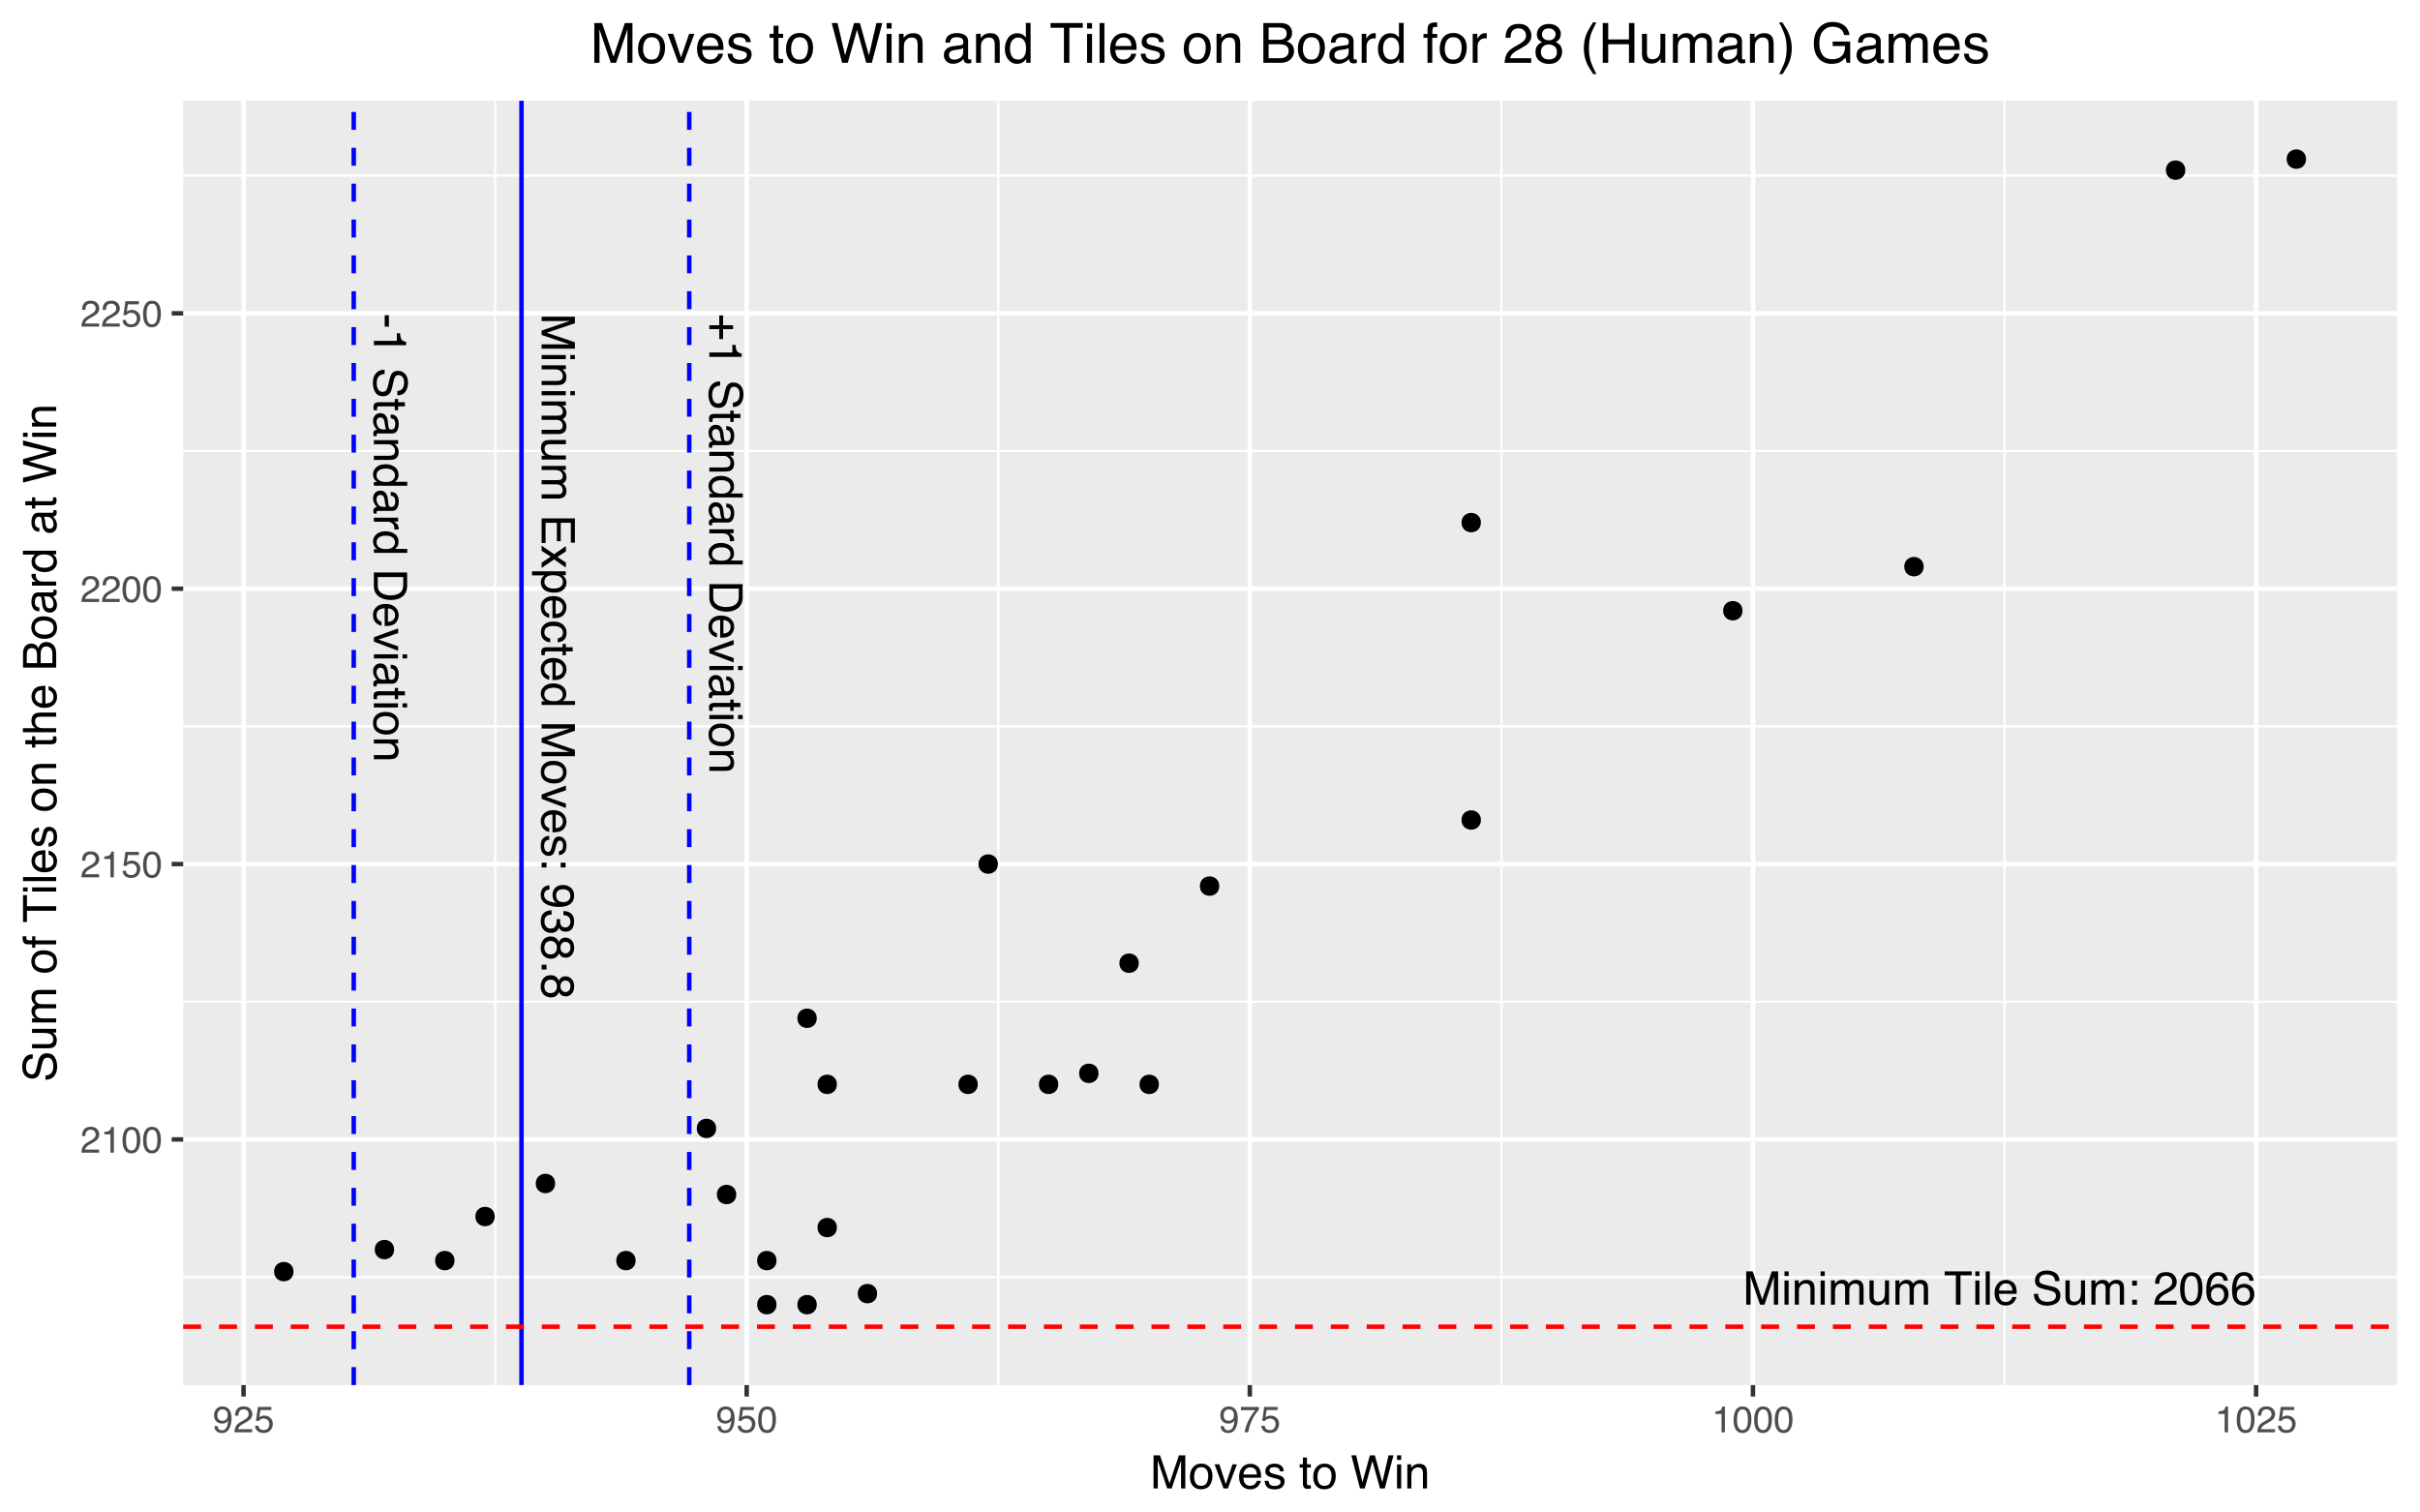 <?xml version="1.0" encoding="UTF-8"?>
<svg xmlns="http://www.w3.org/2000/svg" xmlns:xlink="http://www.w3.org/1999/xlink" width="576pt" height="360pt" viewBox="0 0 576 360" version="1.1">
<defs>
<g>
<symbol overflow="visible" id="glyph0-0">
<path style="stroke:none;" d="M 0.359 0 L 0.359 -7.922 L 6.641 -7.922 L 6.641 0 Z M 5.656 -1 L 5.656 -6.938 L 1.344 -6.938 L 1.344 -1 Z "/>
</symbol>
<symbol overflow="visible" id="glyph0-1">
<path style="stroke:none;" d="M 0.812 -7.922 L 2.359 -7.922 L 4.625 -1.219 L 6.891 -7.922 L 8.406 -7.922 L 8.406 0 L 7.391 0 L 7.391 -4.672 C 7.391 -4.836 7.391 -5.109 7.391 -5.484 C 7.398 -5.859 7.406 -6.258 7.406 -6.688 L 5.156 0 L 4.094 0 L 1.812 -6.688 L 1.812 -6.438 C 1.812 -6.25 1.816 -5.953 1.828 -5.547 C 1.836 -5.148 1.844 -4.859 1.844 -4.672 L 1.844 0 L 0.812 0 Z "/>
</symbol>
<symbol overflow="visible" id="glyph0-2">
<path style="stroke:none;" d="M 0.719 -5.75 L 1.703 -5.75 L 1.703 0 L 0.719 0 Z M 0.719 -7.922 L 1.703 -7.922 L 1.703 -6.828 L 0.719 -6.828 Z "/>
</symbol>
<symbol overflow="visible" id="glyph0-3">
<path style="stroke:none;" d="M 0.719 -5.781 L 1.641 -5.781 L 1.641 -4.953 C 1.91 -5.297 2.195 -5.539 2.5 -5.688 C 2.812 -5.832 3.148 -5.906 3.516 -5.906 C 4.336 -5.906 4.895 -5.617 5.188 -5.047 C 5.344 -4.734 5.422 -4.285 5.422 -3.703 L 5.422 0 L 4.438 0 L 4.438 -3.641 C 4.438 -3.992 4.383 -4.281 4.281 -4.5 C 4.102 -4.852 3.789 -5.031 3.344 -5.031 C 3.113 -5.031 2.922 -5.008 2.766 -4.969 C 2.504 -4.883 2.273 -4.723 2.078 -4.484 C 1.91 -4.297 1.801 -4.098 1.75 -3.891 C 1.707 -3.691 1.688 -3.406 1.688 -3.031 L 1.688 0 L 0.719 0 Z M 3 -5.922 Z "/>
</symbol>
<symbol overflow="visible" id="glyph0-4">
<path style="stroke:none;" d="M 0.719 -5.781 L 1.672 -5.781 L 1.672 -4.953 C 1.898 -5.242 2.109 -5.453 2.297 -5.578 C 2.617 -5.797 2.984 -5.906 3.391 -5.906 C 3.848 -5.906 4.219 -5.789 4.5 -5.562 C 4.656 -5.438 4.801 -5.25 4.938 -5 C 5.145 -5.301 5.395 -5.523 5.688 -5.672 C 5.977 -5.828 6.305 -5.906 6.672 -5.906 C 7.453 -5.906 7.984 -5.625 8.266 -5.062 C 8.41 -4.758 8.484 -4.352 8.484 -3.844 L 8.484 0 L 7.469 0 L 7.469 -4.016 C 7.469 -4.398 7.375 -4.66 7.188 -4.797 C 7 -4.941 6.766 -5.016 6.484 -5.016 C 6.098 -5.016 5.77 -4.883 5.5 -4.625 C 5.227 -4.375 5.094 -3.953 5.094 -3.359 L 5.094 0 L 4.094 0 L 4.094 -3.766 C 4.094 -4.16 4.047 -4.445 3.953 -4.625 C 3.805 -4.895 3.535 -5.031 3.141 -5.031 C 2.766 -5.031 2.426 -4.891 2.125 -4.609 C 1.832 -4.328 1.688 -3.812 1.688 -3.062 L 1.688 0 L 0.719 0 Z "/>
</symbol>
<symbol overflow="visible" id="glyph0-5">
<path style="stroke:none;" d="M 1.688 -5.781 L 1.688 -1.938 C 1.688 -1.645 1.734 -1.406 1.828 -1.219 C 1.992 -0.875 2.312 -0.703 2.781 -0.703 C 3.457 -0.703 3.922 -1.004 4.172 -1.609 C 4.305 -1.93 4.375 -2.375 4.375 -2.938 L 4.375 -5.781 L 5.344 -5.781 L 5.344 0 L 4.422 0 L 4.438 -0.859 C 4.312 -0.629 4.156 -0.441 3.969 -0.297 C 3.594 0.004 3.141 0.156 2.609 0.156 C 1.785 0.156 1.227 -0.117 0.938 -0.672 C 0.77 -0.961 0.688 -1.352 0.688 -1.844 L 0.688 -5.781 Z M 3.016 -5.922 Z "/>
</symbol>
<symbol overflow="visible" id="glyph0-6">
<path style="stroke:none;" d=""/>
</symbol>
<symbol overflow="visible" id="glyph0-7">
<path style="stroke:none;" d="M 6.609 -7.922 L 6.609 -6.984 L 3.938 -6.984 L 3.938 0 L 2.844 0 L 2.844 -6.984 L 0.172 -6.984 L 0.172 -7.922 Z "/>
</symbol>
<symbol overflow="visible" id="glyph0-8">
<path style="stroke:none;" d="M 0.734 -7.922 L 1.703 -7.922 L 1.703 0 L 0.734 0 Z "/>
</symbol>
<symbol overflow="visible" id="glyph0-9">
<path style="stroke:none;" d="M 3.125 -5.906 C 3.531 -5.906 3.926 -5.805 4.312 -5.609 C 4.695 -5.422 4.988 -5.176 5.188 -4.875 C 5.383 -4.582 5.516 -4.238 5.578 -3.844 C 5.629 -3.582 5.656 -3.16 5.656 -2.578 L 1.422 -2.578 C 1.441 -1.992 1.582 -1.523 1.844 -1.172 C 2.102 -0.816 2.504 -0.641 3.047 -0.641 C 3.555 -0.641 3.961 -0.805 4.266 -1.141 C 4.43 -1.328 4.551 -1.551 4.625 -1.812 L 5.578 -1.812 C 5.555 -1.602 5.473 -1.367 5.328 -1.109 C 5.191 -0.848 5.035 -0.633 4.859 -0.469 C 4.555 -0.176 4.191 0.02 3.766 0.125 C 3.523 0.176 3.258 0.203 2.969 0.203 C 2.25 0.203 1.641 -0.055 1.141 -0.578 C 0.641 -1.098 0.391 -1.832 0.391 -2.781 C 0.391 -3.707 0.641 -4.457 1.141 -5.031 C 1.648 -5.613 2.312 -5.906 3.125 -5.906 Z M 4.672 -3.344 C 4.629 -3.77 4.535 -4.109 4.391 -4.359 C 4.117 -4.828 3.676 -5.062 3.062 -5.062 C 2.613 -5.062 2.238 -4.898 1.938 -4.578 C 1.633 -4.254 1.473 -3.844 1.453 -3.344 Z M 3.031 -5.922 Z "/>
</symbol>
<symbol overflow="visible" id="glyph0-10">
<path style="stroke:none;" d="M 1.547 -2.562 C 1.566 -2.102 1.672 -1.738 1.859 -1.469 C 2.211 -0.938 2.844 -0.672 3.75 -0.672 C 4.145 -0.672 4.508 -0.727 4.844 -0.844 C 5.477 -1.07 5.797 -1.473 5.797 -2.047 C 5.797 -2.473 5.664 -2.781 5.406 -2.969 C 5.125 -3.145 4.691 -3.301 4.109 -3.438 L 3.047 -3.672 C 2.336 -3.836 1.836 -4.016 1.547 -4.203 C 1.047 -4.535 0.797 -5.031 0.797 -5.688 C 0.797 -6.395 1.039 -6.977 1.531 -7.438 C 2.031 -7.895 2.727 -8.125 3.625 -8.125 C 4.457 -8.125 5.164 -7.922 5.75 -7.516 C 6.332 -7.117 6.625 -6.477 6.625 -5.594 L 5.609 -5.594 C 5.555 -6.02 5.441 -6.348 5.266 -6.578 C 4.941 -6.992 4.383 -7.203 3.594 -7.203 C 2.969 -7.203 2.516 -7.066 2.234 -6.797 C 1.953 -6.523 1.812 -6.219 1.812 -5.875 C 1.812 -5.477 1.973 -5.191 2.297 -5.016 C 2.516 -4.898 3 -4.754 3.75 -4.578 L 4.859 -4.328 C 5.391 -4.203 5.801 -4.035 6.094 -3.828 C 6.594 -3.461 6.844 -2.926 6.844 -2.219 C 6.844 -1.344 6.523 -0.711 5.891 -0.328 C 5.254 0.047 4.516 0.234 3.672 0.234 C 2.68 0.234 1.91 -0.016 1.359 -0.516 C 0.797 -1.016 0.52 -1.695 0.531 -2.562 Z M 3.719 -8.141 Z "/>
</symbol>
<symbol overflow="visible" id="glyph0-11">
<path style="stroke:none;" d="M 1.219 -5.703 L 2.359 -5.703 L 2.359 -4.531 L 1.219 -4.531 Z M 1.219 -1.172 L 2.359 -1.172 L 2.359 0 L 1.219 0 Z "/>
</symbol>
<symbol overflow="visible" id="glyph0-12">
<path style="stroke:none;" d="M 0.344 0 C 0.383 -0.664 0.52 -1.242 0.75 -1.734 C 0.988 -2.223 1.457 -2.672 2.156 -3.078 L 3.188 -3.672 C 3.656 -3.941 3.984 -4.176 4.172 -4.375 C 4.461 -4.664 4.609 -5.004 4.609 -5.391 C 4.609 -5.836 4.473 -6.191 4.203 -6.453 C 3.93 -6.723 3.57 -6.859 3.125 -6.859 C 2.457 -6.859 2 -6.609 1.75 -6.109 C 1.613 -5.836 1.535 -5.461 1.516 -4.984 L 0.531 -4.984 C 0.539 -5.66 0.664 -6.207 0.906 -6.625 C 1.32 -7.375 2.066 -7.75 3.141 -7.75 C 4.016 -7.75 4.656 -7.508 5.062 -7.031 C 5.477 -6.551 5.688 -6.02 5.688 -5.438 C 5.688 -4.82 5.469 -4.289 5.031 -3.844 C 4.781 -3.594 4.328 -3.285 3.672 -2.922 L 2.938 -2.516 C 2.582 -2.316 2.305 -2.129 2.109 -1.953 C 1.742 -1.641 1.516 -1.297 1.422 -0.922 L 5.641 -0.922 L 5.641 0 Z "/>
</symbol>
<symbol overflow="visible" id="glyph0-13">
<path style="stroke:none;" d="M 2.984 -7.719 C 3.984 -7.719 4.707 -7.305 5.156 -6.484 C 5.5 -5.848 5.672 -4.977 5.672 -3.875 C 5.672 -2.82 5.516 -1.953 5.203 -1.266 C 4.754 -0.285 4.016 0.203 2.984 0.203 C 2.055 0.203 1.363 -0.195 0.906 -1 C 0.531 -1.664 0.344 -2.566 0.344 -3.703 C 0.344 -4.578 0.457 -5.332 0.688 -5.969 C 1.113 -7.133 1.879 -7.719 2.984 -7.719 Z M 2.984 -0.672 C 3.484 -0.672 3.879 -0.895 4.172 -1.344 C 4.473 -1.789 4.625 -2.617 4.625 -3.828 C 4.625 -4.711 4.516 -5.438 4.297 -6 C 4.086 -6.562 3.672 -6.844 3.047 -6.844 C 2.473 -6.844 2.051 -6.57 1.781 -6.031 C 1.52 -5.5 1.391 -4.711 1.391 -3.672 C 1.391 -2.879 1.477 -2.242 1.656 -1.766 C 1.906 -1.035 2.348 -0.672 2.984 -0.672 Z "/>
</symbol>
<symbol overflow="visible" id="glyph0-14">
<path style="stroke:none;" d="M 3.234 -7.75 C 4.098 -7.75 4.695 -7.523 5.031 -7.078 C 5.375 -6.629 5.547 -6.172 5.547 -5.703 L 4.578 -5.703 C 4.523 -6.004 4.438 -6.242 4.312 -6.422 C 4.07 -6.742 3.719 -6.906 3.25 -6.906 C 2.707 -6.906 2.273 -6.656 1.953 -6.156 C 1.629 -5.656 1.453 -4.938 1.422 -4 C 1.641 -4.32 1.922 -4.566 2.266 -4.734 C 2.566 -4.879 2.91 -4.953 3.297 -4.953 C 3.941 -4.953 4.504 -4.742 4.984 -4.328 C 5.473 -3.91 5.719 -3.289 5.719 -2.469 C 5.719 -1.77 5.488 -1.148 5.031 -0.609 C 4.57 -0.066 3.922 0.203 3.078 0.203 C 2.348 0.203 1.723 -0.07 1.203 -0.625 C 0.68 -1.176 0.422 -2.098 0.422 -3.391 C 0.422 -4.348 0.535 -5.164 0.766 -5.844 C 1.211 -7.113 2.035 -7.75 3.234 -7.75 Z M 3.156 -0.656 C 3.664 -0.656 4.047 -0.828 4.297 -1.172 C 4.555 -1.516 4.688 -1.922 4.688 -2.391 C 4.688 -2.785 4.57 -3.16 4.344 -3.516 C 4.113 -3.879 3.703 -4.062 3.109 -4.062 C 2.691 -4.062 2.328 -3.922 2.016 -3.641 C 1.703 -3.367 1.547 -2.953 1.547 -2.391 C 1.547 -1.898 1.688 -1.488 1.969 -1.156 C 2.258 -0.82 2.656 -0.656 3.156 -0.656 Z "/>
</symbol>
<symbol overflow="visible" id="glyph1-0">
<path style="stroke:none;" d="M 0 0.359 L 7.922 0.359 L 7.922 6.641 L 0 6.641 Z M 1 5.656 L 6.938 5.656 L 6.938 1.344 L 1 1.344 Z "/>
</symbol>
<symbol overflow="visible" id="glyph1-1">
<path style="stroke:none;" d="M 7.922 0.812 L 7.922 2.359 L 1.219 4.625 L 7.922 6.891 L 7.922 8.406 L 0 8.406 L 0 7.391 L 4.672 7.391 C 4.836 7.391 5.109 7.391 5.484 7.391 C 5.859 7.398 6.258 7.406 6.688 7.406 L 0 5.156 L 0 4.094 L 6.688 1.812 L 6.438 1.812 C 6.25 1.812 5.953 1.816 5.547 1.828 C 5.148 1.836 4.859 1.844 4.672 1.844 L 0 1.844 L 0 0.812 Z "/>
</symbol>
<symbol overflow="visible" id="glyph1-2">
<path style="stroke:none;" d="M 5.75 0.719 L 5.75 1.703 L 0 1.703 L 0 0.719 Z M 7.922 0.719 L 7.922 1.703 L 6.828 1.703 L 6.828 0.719 Z "/>
</symbol>
<symbol overflow="visible" id="glyph1-3">
<path style="stroke:none;" d="M 5.781 0.719 L 5.781 1.641 L 4.953 1.641 C 5.297 1.91 5.539 2.195 5.688 2.5 C 5.832 2.812 5.906 3.148 5.906 3.516 C 5.906 4.336 5.617 4.895 5.047 5.188 C 4.734 5.344 4.285 5.422 3.703 5.422 L 0 5.422 L 0 4.438 L 3.641 4.438 C 3.992 4.438 4.281 4.383 4.5 4.281 C 4.852 4.102 5.031 3.789 5.031 3.344 C 5.031 3.113 5.008 2.922 4.969 2.766 C 4.883 2.504 4.723 2.273 4.484 2.078 C 4.297 1.91 4.098 1.801 3.891 1.75 C 3.691 1.707 3.406 1.688 3.031 1.688 L 0 1.688 L 0 0.719 Z M 5.922 3 Z "/>
</symbol>
<symbol overflow="visible" id="glyph1-4">
<path style="stroke:none;" d="M 5.781 0.719 L 5.781 1.672 L 4.953 1.672 C 5.242 1.898 5.453 2.109 5.578 2.297 C 5.797 2.617 5.906 2.984 5.906 3.391 C 5.906 3.848 5.789 4.219 5.562 4.5 C 5.438 4.656 5.25 4.801 5 4.938 C 5.301 5.145 5.523 5.395 5.672 5.688 C 5.828 5.977 5.906 6.305 5.906 6.672 C 5.906 7.453 5.625 7.984 5.062 8.266 C 4.758 8.41 4.352 8.484 3.844 8.484 L 0 8.484 L 0 7.469 L 4.016 7.469 C 4.398 7.469 4.66 7.375 4.797 7.188 C 4.941 7 5.016 6.766 5.016 6.484 C 5.016 6.098 4.883 5.77 4.625 5.5 C 4.375 5.227 3.953 5.094 3.359 5.094 L 0 5.094 L 0 4.094 L 3.766 4.094 C 4.16 4.094 4.445 4.047 4.625 3.953 C 4.895 3.805 5.031 3.535 5.031 3.141 C 5.031 2.766 4.891 2.426 4.609 2.125 C 4.328 1.832 3.812 1.688 3.062 1.688 L 0 1.688 L 0 0.719 Z "/>
</symbol>
<symbol overflow="visible" id="glyph1-5">
<path style="stroke:none;" d="M 5.781 1.688 L 1.938 1.688 C 1.645 1.688 1.406 1.734 1.219 1.828 C 0.875 1.992 0.703 2.312 0.703 2.781 C 0.703 3.457 1.004 3.922 1.609 4.172 C 1.93 4.305 2.375 4.375 2.938 4.375 L 5.781 4.375 L 5.781 5.344 L 0 5.344 L 0 4.422 L 0.859 4.438 C 0.629 4.312 0.441 4.156 0.297 3.969 C -0.004 3.594 -0.156 3.141 -0.156 2.609 C -0.156 1.785 0.117 1.227 0.672 0.938 C 0.961 0.77 1.352 0.688 1.844 0.688 L 5.781 0.688 Z M 5.922 3.016 Z "/>
</symbol>
<symbol overflow="visible" id="glyph1-6">
<path style="stroke:none;" d=""/>
</symbol>
<symbol overflow="visible" id="glyph1-7">
<path style="stroke:none;" d="M 7.922 0.938 L 7.922 6.719 L 6.953 6.719 L 6.953 1.984 L 4.547 1.984 L 4.547 6.359 L 3.625 6.359 L 3.625 1.984 L 0.938 1.984 L 0.938 6.797 L 0 6.797 L 0 0.938 Z M 7.922 3.875 Z "/>
</symbol>
<symbol overflow="visible" id="glyph1-8">
<path style="stroke:none;" d="M 5.781 0.156 L 5.781 1.422 L 3.75 2.75 L 5.781 4.094 L 5.75 5.266 L 2.969 3.328 L 0 5.359 L 0 4.109 L 2.172 2.688 L 0 1.297 L 0 0.062 L 2.969 2.094 Z "/>
</symbol>
<symbol overflow="visible" id="glyph1-9">
<path style="stroke:none;" d="M 0.656 3.156 C 0.656 3.602 0.844 3.977 1.219 4.281 C 1.602 4.582 2.172 4.734 2.922 4.734 C 3.379 4.734 3.773 4.664 4.109 4.531 C 4.742 4.281 5.062 3.82 5.062 3.156 C 5.062 2.477 4.727 2.016 4.062 1.766 C 3.695 1.629 3.238 1.562 2.688 1.562 C 2.238 1.562 1.859 1.629 1.547 1.766 C 0.953 2.016 0.656 2.477 0.656 3.156 Z M 5.75 0.641 L 5.75 1.578 L 4.984 1.578 C 5.242 1.773 5.445 1.988 5.594 2.219 C 5.812 2.539 5.922 2.926 5.922 3.375 C 5.922 4.031 5.664 4.582 5.156 5.031 C 4.656 5.488 3.941 5.719 3.016 5.719 C 1.754 5.719 0.852 5.391 0.312 4.734 C -0.02 4.316 -0.188 3.832 -0.188 3.281 C -0.188 2.844 -0.094 2.477 0.094 2.188 C 0.195 2.008 0.379 1.816 0.641 1.609 L -2.297 1.609 L -2.297 0.641 Z "/>
</symbol>
<symbol overflow="visible" id="glyph1-10">
<path style="stroke:none;" d="M 5.906 3.125 C 5.906 3.531 5.805 3.926 5.609 4.312 C 5.422 4.695 5.176 4.988 4.875 5.188 C 4.582 5.383 4.238 5.516 3.844 5.578 C 3.582 5.629 3.16 5.656 2.578 5.656 L 2.578 1.422 C 1.992 1.441 1.523 1.582 1.172 1.844 C 0.816 2.102 0.641 2.504 0.641 3.047 C 0.641 3.555 0.805 3.961 1.141 4.266 C 1.328 4.43 1.551 4.551 1.812 4.625 L 1.812 5.578 C 1.602 5.555 1.367 5.473 1.109 5.328 C 0.848 5.191 0.633 5.035 0.469 4.859 C 0.176 4.555 -0.02 4.191 -0.125 3.766 C -0.176 3.523 -0.203 3.258 -0.203 2.969 C -0.203 2.25 0.055 1.641 0.578 1.141 C 1.098 0.641 1.832 0.391 2.781 0.391 C 3.707 0.391 4.457 0.641 5.031 1.141 C 5.613 1.648 5.906 2.312 5.906 3.125 Z M 3.344 4.672 C 3.77 4.629 4.109 4.535 4.359 4.391 C 4.828 4.117 5.062 3.676 5.062 3.062 C 5.062 2.613 4.898 2.238 4.578 1.938 C 4.254 1.633 3.844 1.473 3.344 1.453 Z M 5.922 3.031 Z "/>
</symbol>
<symbol overflow="visible" id="glyph1-11">
<path style="stroke:none;" d="M 5.938 2.938 C 5.938 3.594 5.781 4.125 5.469 4.531 C 5.156 4.938 4.609 5.18 3.828 5.266 L 3.828 4.328 C 4.191 4.266 4.488 4.129 4.719 3.922 C 4.957 3.723 5.078 3.395 5.078 2.938 C 5.078 2.32 4.773 1.879 4.172 1.609 C 3.773 1.441 3.289 1.359 2.719 1.359 C 2.133 1.359 1.645 1.477 1.25 1.719 C 0.852 1.969 0.656 2.352 0.656 2.875 C 0.656 3.281 0.781 3.598 1.031 3.828 C 1.281 4.066 1.617 4.234 2.047 4.328 L 2.047 5.266 C 1.273 5.16 0.711 4.891 0.359 4.453 C 0.004 4.023 -0.172 3.473 -0.172 2.797 C -0.172 2.047 0.102 1.441 0.656 0.984 C 1.207 0.535 1.898 0.312 2.734 0.312 C 3.742 0.312 4.531 0.555 5.094 1.047 C 5.656 1.547 5.938 2.176 5.938 2.938 Z M 5.922 2.781 Z "/>
</symbol>
<symbol overflow="visible" id="glyph1-12">
<path style="stroke:none;" d="M 7.391 0.906 L 7.391 1.891 L 5.781 1.891 L 5.781 2.812 L 4.984 2.812 L 4.984 1.891 L 1.219 1.891 C 1.008 1.891 0.875 1.957 0.812 2.094 C 0.77 2.164 0.75 2.289 0.75 2.469 C 0.75 2.52 0.75 2.57 0.75 2.625 C 0.75 2.676 0.754 2.738 0.766 2.812 L 0 2.812 C -0.031 2.695 -0.051 2.578 -0.062 2.453 C -0.082 2.336 -0.094 2.211 -0.094 2.078 C -0.094 1.617 0.02 1.305 0.25 1.141 C 0.488 0.984 0.789 0.906 1.156 0.906 L 4.984 0.906 L 4.984 0.125 L 5.781 0.125 L 5.781 0.906 Z "/>
</symbol>
<symbol overflow="visible" id="glyph1-13">
<path style="stroke:none;" d="M 2.828 1.328 C 2.203 1.328 1.68 1.457 1.266 1.719 C 0.848 1.977 0.641 2.398 0.641 2.984 C 0.641 3.43 0.832 3.801 1.219 4.094 C 1.602 4.383 2.16 4.531 2.891 4.531 C 3.617 4.531 4.156 4.379 4.5 4.078 C 4.852 3.773 5.031 3.406 5.031 2.969 C 5.031 2.477 4.844 2.082 4.469 1.781 C 4.094 1.477 3.547 1.328 2.828 1.328 Z M 5.875 2.781 C 5.875 3.227 5.781 3.602 5.594 3.906 C 5.488 4.07 5.301 4.266 5.031 4.484 L 7.953 4.484 L 7.953 5.422 L 0 5.422 L 0 4.547 L 0.797 4.547 C 0.441 4.316 0.188 4.047 0.031 3.734 C -0.125 3.43 -0.203 3.082 -0.203 2.688 C -0.203 2.039 0.066 1.477 0.609 1 C 1.148 0.531 1.867 0.297 2.766 0.297 C 3.609 0.297 4.336 0.508 4.953 0.938 C 5.566 1.375 5.875 1.988 5.875 2.781 Z "/>
</symbol>
<symbol overflow="visible" id="glyph1-14">
<path style="stroke:none;" d="M 0.625 3 C 0.625 3.645 0.867 4.086 1.359 4.328 C 1.848 4.566 2.391 4.688 2.984 4.688 C 3.523 4.688 3.961 4.598 4.297 4.422 C 4.828 4.148 5.094 3.68 5.094 3.016 C 5.094 2.422 4.863 1.988 4.406 1.719 C 3.957 1.445 3.414 1.312 2.781 1.312 C 2.164 1.312 1.648 1.445 1.234 1.719 C 0.828 1.988 0.625 2.414 0.625 3 Z M 5.938 3.047 C 5.938 3.785 5.688 4.41 5.188 4.922 C 4.695 5.441 3.973 5.703 3.016 5.703 C 2.078 5.703 1.305 5.473 0.703 5.016 C 0.098 4.566 -0.203 3.863 -0.203 2.906 C -0.203 2.113 0.062 1.484 0.594 1.016 C 1.133 0.547 1.859 0.312 2.766 0.312 C 3.734 0.312 4.504 0.555 5.078 1.047 C 5.648 1.547 5.938 2.211 5.938 3.047 Z M 5.922 3.016 Z "/>
</symbol>
<symbol overflow="visible" id="glyph1-15">
<path style="stroke:none;" d="M 5.781 1.188 L 1.078 2.734 L 5.781 4.344 L 5.781 5.406 L 0 3.219 L 0 2.188 L 5.781 0.062 Z "/>
</symbol>
<symbol overflow="visible" id="glyph1-16">
<path style="stroke:none;" d="M 1.812 1.297 C 1.488 1.316 1.238 1.395 1.062 1.531 C 0.75 1.781 0.594 2.207 0.594 2.812 C 0.594 3.164 0.672 3.477 0.828 3.75 C 0.984 4.031 1.227 4.172 1.562 4.172 C 1.812 4.172 2 4.055 2.125 3.828 C 2.207 3.691 2.301 3.414 2.406 3 L 2.594 2.234 C 2.719 1.742 2.852 1.379 3 1.141 C 3.258 0.723 3.625 0.516 4.094 0.516 C 4.633 0.516 5.07 0.711 5.406 1.109 C 5.75 1.504 5.922 2.035 5.922 2.703 C 5.922 3.566 5.664 4.191 5.156 4.578 C 4.832 4.816 4.484 4.938 4.109 4.938 L 4.109 4.016 C 4.328 3.992 4.531 3.914 4.719 3.781 C 4.969 3.562 5.094 3.176 5.094 2.625 C 5.094 2.258 5.02 1.977 4.875 1.781 C 4.738 1.594 4.555 1.5 4.328 1.5 C 4.078 1.5 3.879 1.625 3.734 1.875 C 3.641 2.02 3.555 2.234 3.484 2.516 L 3.328 3.156 C 3.16 3.852 3 4.32 2.844 4.562 C 2.594 4.938 2.203 5.125 1.672 5.125 C 1.16 5.125 0.719 4.926 0.344 4.531 C -0.031 4.145 -0.219 3.551 -0.219 2.75 C -0.219 1.895 -0.023 1.285 0.359 0.922 C 0.754 0.566 1.238 0.379 1.812 0.359 Z M 5.922 2.719 Z "/>
</symbol>
<symbol overflow="visible" id="glyph1-17">
<path style="stroke:none;" d="M 5.703 1.219 L 5.703 2.359 L 4.531 2.359 L 4.531 1.219 Z M 1.172 1.219 L 1.172 2.359 L 0 2.359 L 0 1.219 Z "/>
</symbol>
<symbol overflow="visible" id="glyph1-18">
<path style="stroke:none;" d="M 1.859 1.469 C 1.328 1.5 0.957 1.707 0.75 2.094 C 0.645 2.289 0.594 2.508 0.594 2.75 C 0.594 3.219 0.785 3.613 1.172 3.938 C 1.555 4.27 2.344 4.504 3.531 4.641 C 3.188 4.422 2.941 4.148 2.797 3.828 C 2.66 3.516 2.594 3.176 2.594 2.812 C 2.594 2.062 2.82 1.469 3.281 1.031 C 3.75 0.602 4.352 0.391 5.094 0.391 C 5.789 0.391 6.406 0.602 6.938 1.031 C 7.469 1.457 7.734 2.086 7.734 2.922 C 7.734 4.055 7.227 4.836 6.219 5.266 C 5.656 5.492 4.957 5.609 4.125 5.609 C 3.176 5.609 2.336 5.469 1.609 5.188 C 0.391 4.719 -0.219 3.922 -0.219 2.797 C -0.219 2.035 -0.02 1.457 0.375 1.062 C 0.77 0.676 1.266 0.484 1.859 0.484 Z M 3.453 2.938 C 3.453 3.32 3.578 3.672 3.828 3.984 C 4.086 4.305 4.531 4.469 5.156 4.469 C 5.727 4.469 6.148 4.32 6.422 4.031 C 6.703 3.75 6.844 3.391 6.844 2.953 C 6.844 2.473 6.68 2.094 6.359 1.812 C 6.047 1.539 5.625 1.406 5.094 1.406 C 4.594 1.406 4.191 1.523 3.891 1.766 C 3.598 2.016 3.453 2.406 3.453 2.938 Z "/>
</symbol>
<symbol overflow="visible" id="glyph1-19">
<path style="stroke:none;" d="M -0.203 2.875 C -0.203 1.957 0.047 1.289 0.547 0.875 C 1.047 0.469 1.656 0.266 2.375 0.266 L 2.375 1.281 C 1.875 1.32 1.508 1.414 1.281 1.562 C 0.875 1.812 0.672 2.266 0.672 2.922 C 0.672 3.43 0.805 3.844 1.078 4.156 C 1.359 4.469 1.711 4.625 2.141 4.625 C 2.672 4.625 3.039 4.457 3.25 4.125 C 3.469 3.801 3.578 3.348 3.578 2.766 C 3.578 2.703 3.578 2.633 3.578 2.562 C 3.578 2.5 3.57 2.438 3.562 2.375 L 4.422 2.375 C 4.41 2.477 4.398 2.562 4.391 2.625 C 4.391 2.695 4.391 2.77 4.391 2.844 C 4.391 3.207 4.445 3.508 4.562 3.75 C 4.77 4.156 5.129 4.359 5.641 4.359 C 6.023 4.359 6.32 4.219 6.531 3.938 C 6.738 3.664 6.844 3.352 6.844 3 C 6.844 2.344 6.629 1.895 6.203 1.656 C 5.961 1.52 5.625 1.441 5.188 1.422 L 5.188 0.453 C 5.758 0.453 6.25 0.566 6.656 0.797 C 7.375 1.191 7.734 1.891 7.734 2.891 C 7.734 3.68 7.555 4.289 7.203 4.719 C 6.859 5.145 6.352 5.359 5.688 5.359 C 5.207 5.359 4.82 5.234 4.531 4.984 C 4.344 4.828 4.195 4.625 4.094 4.375 C 3.988 4.781 3.773 5.094 3.453 5.312 C 3.141 5.539 2.75 5.656 2.281 5.656 C 1.551 5.656 0.953 5.41 0.484 4.922 C 0.023 4.441 -0.203 3.758 -0.203 2.875 Z "/>
</symbol>
<symbol overflow="visible" id="glyph1-20">
<path style="stroke:none;" d="M 4.484 3 C 4.484 3.426 4.602 3.758 4.844 4 C 5.082 4.25 5.367 4.375 5.703 4.375 C 5.992 4.375 6.258 4.254 6.5 4.016 C 6.738 3.785 6.859 3.438 6.859 2.969 C 6.859 2.5 6.738 2.16 6.5 1.953 C 6.258 1.742 5.973 1.641 5.641 1.641 C 5.285 1.641 5.004 1.773 4.797 2.047 C 4.586 2.316 4.484 2.633 4.484 3 Z M 0.656 3.062 C 0.656 3.508 0.773 3.879 1.016 4.172 C 1.266 4.473 1.629 4.625 2.109 4.625 C 2.609 4.625 2.988 4.473 3.25 4.172 C 3.508 3.867 3.641 3.477 3.641 3 C 3.641 2.531 3.504 2.148 3.234 1.859 C 2.973 1.566 2.609 1.422 2.141 1.422 C 1.742 1.422 1.395 1.551 1.094 1.812 C 0.801 2.082 0.656 2.5 0.656 3.062 Z M 4.109 1.688 C 4.223 1.414 4.359 1.203 4.516 1.047 C 4.805 0.766 5.18 0.625 5.641 0.625 C 6.211 0.625 6.707 0.832 7.125 1.25 C 7.539 1.664 7.75 2.258 7.75 3.031 C 7.75 3.77 7.551 4.348 7.156 4.766 C 6.77 5.191 6.316 5.406 5.797 5.406 C 5.316 5.406 4.926 5.281 4.625 5.031 C 4.457 4.895 4.289 4.68 4.125 4.391 C 3.977 4.711 3.812 4.969 3.625 5.156 C 3.258 5.488 2.789 5.656 2.219 5.656 C 1.539 5.656 0.961 5.426 0.484 4.969 C 0.016 4.52 -0.219 3.879 -0.219 3.047 C -0.219 2.297 -0.016 1.66 0.391 1.141 C 0.797 0.617 1.391 0.359 2.172 0.359 C 2.629 0.359 3.02 0.469 3.344 0.688 C 3.676 0.914 3.93 1.25 4.109 1.688 Z "/>
</symbol>
<symbol overflow="visible" id="glyph1-21">
<path style="stroke:none;" d="M 1.172 0.938 L 1.172 2.078 L 0 2.078 L 0 0.938 Z "/>
</symbol>
<symbol overflow="visible" id="glyph1-22">
<path style="stroke:none;" d="M 3.578 0.453 L 3.578 3.172 L 2.578 3.172 L 2.578 0.453 Z "/>
</symbol>
<symbol overflow="visible" id="glyph1-23">
<path style="stroke:none;" d="M 5.469 1.062 L 6.219 1.062 C 6.281 1.758 6.391 2.242 6.547 2.516 C 6.711 2.797 7.094 3.004 7.688 3.141 L 7.688 3.906 L 0 3.906 L 0 2.875 L 5.469 2.875 Z "/>
</symbol>
<symbol overflow="visible" id="glyph1-24">
<path style="stroke:none;" d="M 2.562 1.547 C 2.102 1.566 1.738 1.672 1.469 1.859 C 0.938 2.211 0.672 2.844 0.672 3.75 C 0.672 4.145 0.727 4.508 0.844 4.844 C 1.07 5.477 1.473 5.797 2.047 5.797 C 2.473 5.797 2.781 5.664 2.969 5.406 C 3.145 5.125 3.301 4.691 3.438 4.109 L 3.672 3.047 C 3.836 2.336 4.016 1.836 4.203 1.547 C 4.535 1.047 5.031 0.797 5.688 0.797 C 6.395 0.797 6.977 1.039 7.438 1.531 C 7.895 2.031 8.125 2.727 8.125 3.625 C 8.125 4.457 7.922 5.164 7.516 5.75 C 7.117 6.332 6.477 6.625 5.594 6.625 L 5.594 5.609 C 6.02 5.555 6.348 5.441 6.578 5.266 C 6.992 4.941 7.203 4.383 7.203 3.594 C 7.203 2.969 7.066 2.516 6.797 2.234 C 6.523 1.953 6.219 1.812 5.875 1.812 C 5.477 1.812 5.191 1.973 5.016 2.297 C 4.898 2.516 4.754 3 4.578 3.75 L 4.328 4.859 C 4.203 5.391 4.035 5.801 3.828 6.094 C 3.461 6.594 2.926 6.844 2.219 6.844 C 1.344 6.844 0.711 6.523 0.328 5.891 C -0.047 5.254 -0.234 4.516 -0.234 3.672 C -0.234 2.68 0.016 1.91 0.516 1.359 C 1.016 0.797 1.695 0.52 2.562 0.531 Z M 8.141 3.719 Z "/>
</symbol>
<symbol overflow="visible" id="glyph1-25">
<path style="stroke:none;" d="M 1.531 1.453 C 1.25 1.453 1.023 1.555 0.859 1.766 C 0.703 1.973 0.625 2.211 0.625 2.484 C 0.625 2.828 0.707 3.16 0.875 3.484 C 1.133 4.023 1.562 4.297 2.156 4.297 L 2.938 4.297 C 2.863 4.172 2.801 4.016 2.75 3.828 C 2.695 3.641 2.66 3.457 2.641 3.281 L 2.562 2.703 C 2.52 2.348 2.445 2.082 2.344 1.906 C 2.176 1.602 1.906 1.453 1.531 1.453 Z M 3.5 3.812 C 3.531 4.031 3.625 4.176 3.781 4.25 C 3.863 4.301 3.988 4.328 4.156 4.328 C 4.488 4.328 4.727 4.207 4.875 3.969 C 5.02 3.727 5.094 3.391 5.094 2.953 C 5.094 2.453 4.957 2.094 4.688 1.875 C 4.531 1.758 4.305 1.68 4.016 1.641 L 4.016 0.734 C 4.723 0.754 5.219 0.984 5.5 1.422 C 5.781 1.867 5.922 2.391 5.922 2.984 C 5.922 3.66 5.789 4.211 5.531 4.641 C 5.27 5.055 4.867 5.266 4.328 5.266 L 1 5.266 C 0.895 5.266 0.812 5.285 0.75 5.328 C 0.688 5.367 0.656 5.457 0.656 5.594 C 0.656 5.633 0.656 5.68 0.656 5.734 C 0.664 5.785 0.676 5.844 0.688 5.906 L -0.031 5.906 C -0.07 5.758 -0.098 5.645 -0.109 5.562 C -0.117 5.477 -0.125 5.367 -0.125 5.234 C -0.125 4.898 -0.004 4.66 0.234 4.516 C 0.359 4.43 0.535 4.375 0.766 4.344 C 0.504 4.145 0.281 3.859 0.094 3.484 C -0.094 3.117 -0.188 2.711 -0.188 2.266 C -0.188 1.734 -0.023 1.297 0.297 0.953 C 0.617 0.609 1.023 0.438 1.516 0.438 C 2.047 0.438 2.457 0.602 2.75 0.938 C 3.051 1.281 3.238 1.723 3.312 2.266 Z M 5.922 3 Z "/>
</symbol>
<symbol overflow="visible" id="glyph1-26">
<path style="stroke:none;" d="M 5.781 0.734 L 5.781 1.656 L 4.781 1.656 C 4.977 1.738 5.211 1.926 5.484 2.219 C 5.766 2.508 5.906 2.848 5.906 3.234 C 5.906 3.254 5.898 3.285 5.891 3.328 C 5.891 3.367 5.883 3.441 5.875 3.547 L 4.859 3.547 C 4.867 3.492 4.875 3.441 4.875 3.391 C 4.875 3.336 4.875 3.285 4.875 3.234 C 4.875 2.742 4.719 2.363 4.406 2.094 C 4.094 1.832 3.734 1.703 3.328 1.703 L 0 1.703 L 0 0.734 Z "/>
</symbol>
<symbol overflow="visible" id="glyph1-27">
<path style="stroke:none;" d="M 0.922 3.891 C 0.922 4.242 0.957 4.539 1.031 4.781 C 1.164 5.195 1.438 5.535 1.844 5.797 C 2.156 6.016 2.562 6.172 3.062 6.266 C 3.363 6.316 3.645 6.344 3.906 6.344 C 4.883 6.344 5.645 6.145 6.188 5.75 C 6.727 5.363 7 4.738 7 3.875 L 7 1.969 L 0.922 1.969 Z M 7.922 0.891 L 7.922 4.094 C 7.922 5.188 7.535 6.035 6.766 6.641 C 6.066 7.172 5.172 7.438 4.078 7.438 C 3.242 7.438 2.484 7.281 1.797 6.969 C 0.598 6.406 0 5.445 0 4.094 L 0 0.891 Z "/>
</symbol>
<symbol overflow="visible" id="glyph1-28">
<path style="stroke:none;" d="M 2.359 0.5 L 3.266 0.5 L 3.266 2.844 L 5.641 2.844 L 5.641 3.766 L 3.266 3.766 L 3.266 6.125 L 2.359 6.125 L 2.359 3.766 L 0 3.766 L 0 2.844 L 2.359 2.844 Z "/>
</symbol>
<symbol overflow="visible" id="glyph2-0">
<path style="stroke:none;" d="M 0.281 0 L 0.281 -6.312 L 5.297 -6.312 L 5.297 0 Z M 4.5 -0.797 L 4.5 -5.516 L 1.078 -5.516 L 1.078 -0.797 Z "/>
</symbol>
<symbol overflow="visible" id="glyph2-1">
<path style="stroke:none;" d="M 0.281 0 C 0.301 -0.531 0.406 -0.988 0.594 -1.375 C 0.789 -1.77 1.164 -2.129 1.719 -2.453 L 2.547 -2.922 C 2.91 -3.141 3.164 -3.328 3.312 -3.484 C 3.551 -3.711 3.672 -3.984 3.672 -4.297 C 3.672 -4.648 3.562 -4.93 3.344 -5.141 C 3.133 -5.359 2.848 -5.469 2.484 -5.469 C 1.961 -5.469 1.598 -5.266 1.391 -4.859 C 1.285 -4.648 1.227 -4.352 1.219 -3.969 L 0.422 -3.969 C 0.43 -4.5 0.531 -4.938 0.719 -5.281 C 1.051 -5.875 1.645 -6.172 2.5 -6.172 C 3.195 -6.172 3.707 -5.977 4.031 -5.594 C 4.363 -5.219 4.531 -4.797 4.531 -4.328 C 4.531 -3.836 4.352 -3.414 4 -3.062 C 3.801 -2.863 3.441 -2.617 2.922 -2.328 L 2.344 -2 C 2.062 -1.844 1.836 -1.695 1.672 -1.562 C 1.391 -1.312 1.211 -1.035 1.141 -0.734 L 4.5 -0.734 L 4.5 0 Z "/>
</symbol>
<symbol overflow="visible" id="glyph2-2">
<path style="stroke:none;" d="M 0.844 -4.359 L 0.844 -4.953 C 1.395 -5.004 1.781 -5.094 2 -5.219 C 2.227 -5.344 2.395 -5.645 2.5 -6.125 L 3.109 -6.125 L 3.109 0 L 2.297 0 L 2.297 -4.359 Z "/>
</symbol>
<symbol overflow="visible" id="glyph2-3">
<path style="stroke:none;" d="M 2.375 -6.156 C 3.176 -6.156 3.754 -5.828 4.109 -5.172 C 4.379 -4.66 4.516 -3.961 4.516 -3.078 C 4.516 -2.242 4.391 -1.555 4.141 -1.016 C 3.785 -0.223 3.195 0.172 2.375 0.172 C 1.633 0.172 1.082 -0.148 0.719 -0.797 C 0.426 -1.328 0.281 -2.047 0.281 -2.953 C 0.281 -3.648 0.367 -4.25 0.547 -4.75 C 0.879 -5.688 1.488 -6.156 2.375 -6.156 Z M 2.375 -0.531 C 2.77 -0.531 3.086 -0.707 3.328 -1.062 C 3.566 -1.426 3.688 -2.086 3.688 -3.047 C 3.688 -3.754 3.598 -4.332 3.422 -4.781 C 3.254 -5.227 2.922 -5.453 2.422 -5.453 C 1.973 -5.453 1.641 -5.238 1.422 -4.812 C 1.211 -4.383 1.109 -3.754 1.109 -2.922 C 1.109 -2.297 1.176 -1.789 1.312 -1.406 C 1.52 -0.82 1.875 -0.531 2.375 -0.531 Z "/>
</symbol>
<symbol overflow="visible" id="glyph2-4">
<path style="stroke:none;" d="M 1.094 -1.562 C 1.133 -1.125 1.336 -0.82 1.703 -0.656 C 1.879 -0.57 2.094 -0.531 2.344 -0.531 C 2.801 -0.531 3.141 -0.676 3.359 -0.969 C 3.578 -1.258 3.688 -1.582 3.688 -1.938 C 3.688 -2.363 3.555 -2.691 3.297 -2.922 C 3.035 -3.16 2.719 -3.281 2.344 -3.281 C 2.082 -3.281 1.852 -3.227 1.656 -3.125 C 1.469 -3.02 1.305 -2.879 1.172 -2.703 L 0.5 -2.734 L 0.969 -6.047 L 4.172 -6.047 L 4.172 -5.297 L 1.562 -5.297 L 1.297 -3.594 C 1.43 -3.695 1.566 -3.773 1.703 -3.828 C 1.93 -3.93 2.195 -3.984 2.5 -3.984 C 3.062 -3.984 3.535 -3.801 3.922 -3.438 C 4.316 -3.07 4.516 -2.609 4.516 -2.047 C 4.516 -1.461 4.332 -0.945 3.969 -0.5 C 3.613 -0.062 3.047 0.156 2.266 0.156 C 1.754 0.156 1.305 0.016 0.922 -0.266 C 0.547 -0.547 0.332 -0.977 0.281 -1.562 Z "/>
</symbol>
<symbol overflow="visible" id="glyph2-5">
<path style="stroke:none;" d="M 1.172 -1.484 C 1.191 -1.055 1.352 -0.758 1.656 -0.594 C 1.82 -0.508 2 -0.469 2.188 -0.469 C 2.562 -0.469 2.879 -0.617 3.141 -0.922 C 3.398 -1.234 3.582 -1.863 3.688 -2.812 C 3.52 -2.539 3.305 -2.348 3.047 -2.234 C 2.797 -2.129 2.523 -2.078 2.234 -2.078 C 1.641 -2.078 1.172 -2.258 0.828 -2.625 C 0.484 -2.988 0.312 -3.461 0.312 -4.047 C 0.312 -4.609 0.477 -5.098 0.812 -5.516 C 1.156 -5.941 1.66 -6.156 2.328 -6.156 C 3.223 -6.156 3.844 -5.754 4.188 -4.953 C 4.375 -4.504 4.469 -3.945 4.469 -3.281 C 4.469 -2.531 4.352 -1.863 4.125 -1.281 C 3.75 -0.312 3.113 0.172 2.219 0.172 C 1.625 0.172 1.172 0.016 0.859 -0.297 C 0.547 -0.609 0.391 -1.004 0.391 -1.484 Z M 2.344 -2.75 C 2.645 -2.75 2.922 -2.848 3.172 -3.047 C 3.43 -3.254 3.562 -3.609 3.562 -4.109 C 3.562 -4.566 3.445 -4.906 3.219 -5.125 C 2.988 -5.344 2.695 -5.453 2.344 -5.453 C 1.969 -5.453 1.664 -5.32 1.438 -5.062 C 1.219 -4.812 1.109 -4.477 1.109 -4.062 C 1.109 -3.656 1.207 -3.332 1.406 -3.094 C 1.602 -2.863 1.914 -2.75 2.344 -2.75 Z "/>
</symbol>
<symbol overflow="visible" id="glyph2-6">
<path style="stroke:none;" d="M 4.594 -6.047 L 4.594 -5.375 C 4.395 -5.176 4.129 -4.836 3.797 -4.359 C 3.473 -3.891 3.188 -3.379 2.938 -2.828 C 2.688 -2.297 2.5 -1.812 2.375 -1.375 C 2.289 -1.082 2.18 -0.625 2.047 0 L 1.203 0 C 1.391 -1.176 1.816 -2.344 2.484 -3.5 C 2.879 -4.188 3.289 -4.773 3.719 -5.266 L 0.328 -5.266 L 0.328 -6.047 Z "/>
</symbol>
<symbol overflow="visible" id="glyph3-0">
<path style="stroke:none;" d="M 0.359 0 L 0.359 -7.891 L 6.625 -7.891 L 6.625 0 Z M 5.625 -0.984 L 5.625 -6.906 L 1.344 -6.906 L 1.344 -0.984 Z "/>
</symbol>
<symbol overflow="visible" id="glyph3-1">
<path style="stroke:none;" d="M 0.812 -7.891 L 2.344 -7.891 L 4.609 -1.219 L 6.859 -7.891 L 8.375 -7.891 L 8.375 0 L 7.359 0 L 7.359 -4.656 C 7.359 -4.82 7.359 -5.086 7.359 -5.453 C 7.367 -5.828 7.375 -6.227 7.375 -6.656 L 5.125 0 L 4.078 0 L 1.812 -6.656 L 1.812 -6.406 C 1.812 -6.219 1.812 -5.926 1.812 -5.531 C 1.82 -5.133 1.828 -4.844 1.828 -4.656 L 1.828 0 L 0.812 0 Z "/>
</symbol>
<symbol overflow="visible" id="glyph3-2">
<path style="stroke:none;" d="M 2.984 -0.625 C 3.629 -0.625 4.07 -0.863 4.312 -1.344 C 4.551 -1.832 4.672 -2.375 4.672 -2.969 C 4.672 -3.508 4.582 -3.945 4.406 -4.281 C 4.133 -4.812 3.664 -5.078 3 -5.078 C 2.406 -5.078 1.973 -4.848 1.703 -4.391 C 1.441 -3.941 1.312 -3.398 1.312 -2.766 C 1.312 -2.148 1.441 -1.641 1.703 -1.234 C 1.973 -0.828 2.398 -0.625 2.984 -0.625 Z M 3.031 -5.922 C 3.77 -5.922 4.395 -5.672 4.906 -5.172 C 5.414 -4.68 5.672 -3.957 5.672 -3 C 5.672 -2.07 5.445 -1.305 5 -0.703 C 4.551 -0.098 3.852 0.203 2.906 0.203 C 2.113 0.203 1.484 -0.062 1.016 -0.594 C 0.547 -1.125 0.312 -1.844 0.312 -2.75 C 0.312 -3.719 0.555 -4.488 1.047 -5.062 C 1.535 -5.633 2.195 -5.922 3.031 -5.922 Z M 3 -5.891 Z "/>
</symbol>
<symbol overflow="visible" id="glyph3-3">
<path style="stroke:none;" d="M 1.188 -5.75 L 2.719 -1.062 L 4.328 -5.75 L 5.375 -5.75 L 3.219 0 L 2.188 0 L 0.062 -5.75 Z "/>
</symbol>
<symbol overflow="visible" id="glyph3-4">
<path style="stroke:none;" d="M 3.109 -5.875 C 3.516 -5.875 3.906 -5.781 4.281 -5.594 C 4.664 -5.406 4.961 -5.156 5.172 -4.844 C 5.359 -4.562 5.484 -4.223 5.547 -3.828 C 5.609 -3.566 5.641 -3.145 5.641 -2.562 L 1.422 -2.562 C 1.441 -1.977 1.578 -1.508 1.828 -1.156 C 2.086 -0.812 2.488 -0.641 3.031 -0.641 C 3.539 -0.641 3.945 -0.805 4.25 -1.141 C 4.414 -1.328 4.535 -1.551 4.609 -1.812 L 5.562 -1.812 C 5.531 -1.594 5.441 -1.352 5.297 -1.094 C 5.16 -0.832 5.004 -0.625 4.828 -0.469 C 4.535 -0.176 4.176 0.02 3.75 0.125 C 3.508 0.176 3.242 0.203 2.953 0.203 C 2.234 0.203 1.625 -0.055 1.125 -0.578 C 0.633 -1.098 0.391 -1.828 0.391 -2.766 C 0.391 -3.691 0.641 -4.441 1.141 -5.016 C 1.641 -5.586 2.297 -5.875 3.109 -5.875 Z M 4.641 -3.328 C 4.609 -3.754 4.52 -4.094 4.375 -4.344 C 4.102 -4.801 3.66 -5.031 3.047 -5.031 C 2.598 -5.031 2.223 -4.867 1.922 -4.547 C 1.629 -4.234 1.473 -3.828 1.453 -3.328 Z M 3.016 -5.891 Z "/>
</symbol>
<symbol overflow="visible" id="glyph3-5">
<path style="stroke:none;" d="M 1.281 -1.812 C 1.312 -1.488 1.395 -1.238 1.531 -1.062 C 1.77 -0.75 2.191 -0.594 2.797 -0.594 C 3.148 -0.594 3.461 -0.672 3.734 -0.828 C 4.004 -0.984 4.141 -1.223 4.141 -1.547 C 4.141 -1.797 4.031 -1.984 3.812 -2.109 C 3.676 -2.191 3.398 -2.285 2.984 -2.391 L 2.219 -2.578 C 1.727 -2.703 1.367 -2.836 1.141 -2.984 C 0.723 -3.254 0.516 -3.617 0.516 -4.078 C 0.516 -4.617 0.707 -5.055 1.094 -5.391 C 1.488 -5.734 2.02 -5.906 2.688 -5.906 C 3.551 -5.906 4.176 -5.648 4.562 -5.141 C 4.801 -4.816 4.914 -4.469 4.906 -4.094 L 4 -4.094 C 3.977 -4.312 3.898 -4.508 3.766 -4.688 C 3.547 -4.945 3.16 -5.078 2.609 -5.078 C 2.242 -5.078 1.969 -5.004 1.781 -4.859 C 1.594 -4.723 1.5 -4.539 1.5 -4.312 C 1.5 -4.062 1.625 -3.863 1.875 -3.719 C 2.008 -3.625 2.219 -3.539 2.5 -3.469 L 3.141 -3.312 C 3.836 -3.145 4.301 -2.984 4.531 -2.828 C 4.914 -2.578 5.109 -2.191 5.109 -1.672 C 5.109 -1.148 4.91 -0.703 4.516 -0.328 C 4.129 0.035 3.539 0.219 2.75 0.219 C 1.895 0.219 1.285 0.023 0.922 -0.359 C 0.566 -0.754 0.379 -1.238 0.359 -1.812 Z M 2.719 -5.891 Z "/>
</symbol>
<symbol overflow="visible" id="glyph3-6">
<path style="stroke:none;" d=""/>
</symbol>
<symbol overflow="visible" id="glyph3-7">
<path style="stroke:none;" d="M 0.906 -7.359 L 1.875 -7.359 L 1.875 -5.75 L 2.797 -5.75 L 2.797 -4.969 L 1.875 -4.969 L 1.875 -1.203 C 1.875 -1.004 1.941 -0.875 2.078 -0.812 C 2.16 -0.77 2.285 -0.75 2.453 -0.75 C 2.504 -0.75 2.555 -0.75 2.609 -0.75 C 2.66 -0.75 2.723 -0.754 2.797 -0.766 L 2.797 0 C 2.68 0.031 2.562 0.051 2.438 0.062 C 2.32 0.082 2.195 0.094 2.062 0.094 C 1.613 0.094 1.305 -0.02 1.141 -0.25 C 0.984 -0.488 0.906 -0.789 0.906 -1.156 L 0.906 -4.969 L 0.125 -4.969 L 0.125 -5.75 L 0.906 -5.75 Z "/>
</symbol>
<symbol overflow="visible" id="glyph3-8">
<path style="stroke:none;" d="M 1.359 -7.891 L 2.844 -1.469 L 4.625 -7.891 L 5.797 -7.891 L 7.578 -1.469 L 9.062 -7.891 L 10.234 -7.891 L 8.156 0 L 7.031 0 L 5.219 -6.547 L 3.391 0 L 2.266 0 L 0.203 -7.891 Z "/>
</symbol>
<symbol overflow="visible" id="glyph3-9">
<path style="stroke:none;" d="M 0.703 -5.719 L 1.688 -5.719 L 1.688 0 L 0.703 0 Z M 0.703 -7.891 L 1.688 -7.891 L 1.688 -6.797 L 0.703 -6.797 Z "/>
</symbol>
<symbol overflow="visible" id="glyph3-10">
<path style="stroke:none;" d="M 0.703 -5.75 L 1.625 -5.75 L 1.625 -4.938 C 1.895 -5.27 2.18 -5.508 2.484 -5.656 C 2.797 -5.801 3.133 -5.875 3.5 -5.875 C 4.32 -5.875 4.875 -5.594 5.156 -5.031 C 5.312 -4.719 5.391 -4.27 5.391 -3.688 L 5.391 0 L 4.422 0 L 4.422 -3.625 C 4.422 -3.977 4.367 -4.258 4.266 -4.469 C 4.086 -4.832 3.773 -5.016 3.328 -5.016 C 3.098 -5.016 2.91 -4.988 2.766 -4.938 C 2.492 -4.863 2.258 -4.707 2.062 -4.469 C 1.906 -4.281 1.801 -4.082 1.75 -3.875 C 1.695 -3.676 1.672 -3.391 1.672 -3.016 L 1.672 0 L 0.703 0 Z M 2.984 -5.891 Z "/>
</symbol>
<symbol overflow="visible" id="glyph4-0">
<path style="stroke:none;" d="M 0 -0.359 L -7.891 -0.359 L -7.891 -6.625 L 0 -6.625 Z M -0.984 -5.625 L -6.906 -5.625 L -6.906 -1.344 L -0.984 -1.344 Z "/>
</symbol>
<symbol overflow="visible" id="glyph4-1">
<path style="stroke:none;" d="M -2.547 -1.531 C -2.098 -1.562 -1.734 -1.672 -1.453 -1.859 C -0.93 -2.211 -0.672 -2.836 -0.672 -3.734 C -0.672 -4.129 -0.727 -4.492 -0.844 -4.828 C -1.062 -5.461 -1.457 -5.781 -2.031 -5.781 C -2.469 -5.781 -2.773 -5.645 -2.953 -5.375 C -3.129 -5.102 -3.285 -4.676 -3.422 -4.094 L -3.656 -3.031 C -3.82 -2.332 -4 -1.836 -4.188 -1.547 C -4.508 -1.047 -5 -0.797 -5.656 -0.797 C -6.363 -0.797 -6.945 -1.039 -7.406 -1.531 C -7.863 -2.02 -8.094 -2.711 -8.094 -3.609 C -8.094 -4.441 -7.891 -5.145 -7.484 -5.719 C -7.086 -6.301 -6.453 -6.594 -5.578 -6.594 L -5.578 -5.594 C -5.992 -5.531 -6.316 -5.414 -6.547 -5.25 C -6.961 -4.914 -7.172 -4.359 -7.172 -3.578 C -7.172 -2.953 -7.035 -2.5 -6.766 -2.219 C -6.504 -1.945 -6.195 -1.812 -5.844 -1.812 C -5.457 -1.812 -5.176 -1.973 -5 -2.297 C -4.883 -2.504 -4.738 -2.984 -4.562 -3.734 L -4.312 -4.828 C -4.188 -5.367 -4.02 -5.781 -3.812 -6.062 C -3.445 -6.57 -2.91 -6.828 -2.203 -6.828 C -1.328 -6.828 -0.703 -6.508 -0.328 -5.875 C 0.047 -5.238 0.234 -4.5 0.234 -3.656 C 0.234 -2.676 -0.016 -1.906 -0.516 -1.344 C -1.016 -0.789 -1.691 -0.52 -2.547 -0.531 Z M -8.109 -3.703 Z "/>
</symbol>
<symbol overflow="visible" id="glyph4-2">
<path style="stroke:none;" d="M -5.75 -1.672 L -1.938 -1.672 C -1.645 -1.672 -1.406 -1.719 -1.219 -1.812 C -0.875 -1.988 -0.703 -2.312 -0.703 -2.781 C -0.703 -3.445 -1 -3.906 -1.594 -4.156 C -1.914 -4.281 -2.359 -4.344 -2.922 -4.344 L -5.75 -4.344 L -5.75 -5.312 L 0 -5.312 L 0 -4.406 L -0.844 -4.422 C -0.625 -4.297 -0.441 -4.141 -0.297 -3.953 C 0.004 -3.578 0.156 -3.129 0.156 -2.609 C 0.156 -1.785 -0.117 -1.223 -0.672 -0.922 C -0.961 -0.766 -1.352 -0.688 -1.844 -0.688 L -5.75 -0.688 Z M -5.891 -3 Z "/>
</symbol>
<symbol overflow="visible" id="glyph4-3">
<path style="stroke:none;" d="M -5.75 -0.703 L -5.75 -1.672 L -4.938 -1.672 C -5.219 -1.898 -5.422 -2.102 -5.547 -2.281 C -5.766 -2.602 -5.875 -2.969 -5.875 -3.375 C -5.875 -3.832 -5.766 -4.203 -5.547 -4.484 C -5.41 -4.641 -5.219 -4.781 -4.969 -4.906 C -5.281 -5.125 -5.508 -5.379 -5.656 -5.672 C -5.801 -5.961 -5.875 -6.285 -5.875 -6.641 C -5.875 -7.41 -5.598 -7.938 -5.047 -8.219 C -4.742 -8.375 -4.336 -8.453 -3.828 -8.453 L 0 -8.453 L 0 -7.438 L -4 -7.438 C -4.383 -7.438 -4.645 -7.344 -4.781 -7.156 C -4.926 -6.969 -5 -6.734 -5 -6.453 C -5 -6.078 -4.867 -5.75 -4.609 -5.469 C -4.359 -5.195 -3.938 -5.062 -3.344 -5.062 L 0 -5.062 L 0 -4.078 L -3.75 -4.078 C -4.145 -4.078 -4.43 -4.031 -4.609 -3.938 C -4.879 -3.789 -5.016 -3.52 -5.016 -3.125 C -5.016 -2.758 -4.867 -2.426 -4.578 -2.125 C -4.297 -1.82 -3.785 -1.672 -3.047 -1.672 L 0 -1.672 L 0 -0.703 Z "/>
</symbol>
<symbol overflow="visible" id="glyph4-4">
<path style="stroke:none;" d=""/>
</symbol>
<symbol overflow="visible" id="glyph4-5">
<path style="stroke:none;" d="M -0.625 -2.984 C -0.625 -3.629 -0.863 -4.07 -1.344 -4.312 C -1.832 -4.551 -2.375 -4.672 -2.969 -4.672 C -3.508 -4.672 -3.945 -4.582 -4.281 -4.406 C -4.812 -4.133 -5.078 -3.664 -5.078 -3 C -5.078 -2.406 -4.848 -1.973 -4.391 -1.703 C -3.941 -1.441 -3.398 -1.312 -2.766 -1.312 C -2.148 -1.312 -1.641 -1.441 -1.234 -1.703 C -0.828 -1.973 -0.625 -2.398 -0.625 -2.984 Z M -5.922 -3.031 C -5.922 -3.77 -5.672 -4.395 -5.172 -4.906 C -4.68 -5.414 -3.957 -5.672 -3 -5.672 C -2.07 -5.672 -1.305 -5.445 -0.703 -5 C -0.098 -4.551 0.203 -3.852 0.203 -2.906 C 0.203 -2.113 -0.062 -1.484 -0.594 -1.016 C -1.125 -0.547 -1.844 -0.312 -2.75 -0.312 C -3.719 -0.312 -4.488 -0.555 -5.062 -1.047 C -5.633 -1.535 -5.922 -2.195 -5.922 -3.031 Z M -5.891 -3 Z "/>
</symbol>
<symbol overflow="visible" id="glyph4-6">
<path style="stroke:none;" d="M -6.625 -0.953 C -7.031 -0.961 -7.328 -1.031 -7.516 -1.156 C -7.836 -1.383 -8 -1.82 -8 -2.469 C -8 -2.531 -8 -2.594 -8 -2.656 C -8 -2.719 -7.992 -2.789 -7.984 -2.875 L -7.094 -2.875 C -7.102 -2.77 -7.109 -2.695 -7.109 -2.656 C -7.109 -2.613 -7.109 -2.57 -7.109 -2.531 C -7.109 -2.238 -7.031 -2.062 -6.875 -2 C -6.727 -1.945 -6.344 -1.922 -5.719 -1.922 L -5.719 -2.875 L -4.969 -2.875 L -4.969 -1.906 L 0 -1.906 L 0 -0.953 L -4.969 -0.953 L -4.969 -0.156 L -5.719 -0.156 L -5.719 -0.953 Z "/>
</symbol>
<symbol overflow="visible" id="glyph4-7">
<path style="stroke:none;" d="M -7.891 -6.578 L -6.953 -6.578 L -6.953 -3.922 L 0 -3.922 L 0 -2.844 L -6.953 -2.844 L -6.953 -0.172 L -7.891 -0.172 Z "/>
</symbol>
<symbol overflow="visible" id="glyph4-8">
<path style="stroke:none;" d="M -5.719 -0.703 L -5.719 -1.688 L 0 -1.688 L 0 -0.703 Z M -7.891 -0.703 L -7.891 -1.688 L -6.797 -1.688 L -6.797 -0.703 Z "/>
</symbol>
<symbol overflow="visible" id="glyph4-9">
<path style="stroke:none;" d="M -7.891 -0.734 L -7.891 -1.703 L 0 -1.703 L 0 -0.734 Z "/>
</symbol>
<symbol overflow="visible" id="glyph4-10">
<path style="stroke:none;" d="M -5.875 -3.109 C -5.875 -3.516 -5.781 -3.906 -5.594 -4.281 C -5.406 -4.664 -5.156 -4.961 -4.844 -5.172 C -4.562 -5.359 -4.223 -5.484 -3.828 -5.547 C -3.566 -5.609 -3.145 -5.641 -2.562 -5.641 L -2.562 -1.422 C -1.977 -1.441 -1.508 -1.578 -1.156 -1.828 C -0.812 -2.086 -0.641 -2.488 -0.641 -3.031 C -0.641 -3.539 -0.805 -3.945 -1.141 -4.25 C -1.328 -4.414 -1.551 -4.535 -1.812 -4.609 L -1.812 -5.562 C -1.594 -5.531 -1.352 -5.441 -1.094 -5.297 C -0.832 -5.16 -0.625 -5.004 -0.469 -4.828 C -0.176 -4.535 0.02 -4.176 0.125 -3.75 C 0.176 -3.508 0.203 -3.242 0.203 -2.953 C 0.203 -2.234 -0.055 -1.625 -0.578 -1.125 C -1.098 -0.633 -1.828 -0.391 -2.766 -0.391 C -3.691 -0.391 -4.441 -0.641 -5.016 -1.141 C -5.586 -1.641 -5.875 -2.297 -5.875 -3.109 Z M -3.328 -4.641 C -3.754 -4.609 -4.094 -4.52 -4.344 -4.375 C -4.801 -4.102 -5.031 -3.66 -5.031 -3.047 C -5.031 -2.598 -4.867 -2.223 -4.547 -1.922 C -4.234 -1.629 -3.828 -1.473 -3.328 -1.453 Z M -5.891 -3.016 Z "/>
</symbol>
<symbol overflow="visible" id="glyph4-11">
<path style="stroke:none;" d="M -1.812 -1.281 C -1.488 -1.312 -1.238 -1.395 -1.062 -1.531 C -0.75 -1.77 -0.594 -2.191 -0.594 -2.797 C -0.594 -3.148 -0.672 -3.461 -0.828 -3.734 C -0.984 -4.004 -1.223 -4.141 -1.547 -4.141 C -1.797 -4.141 -1.984 -4.031 -2.109 -3.812 C -2.191 -3.676 -2.285 -3.398 -2.391 -2.984 L -2.578 -2.219 C -2.703 -1.727 -2.836 -1.367 -2.984 -1.141 C -3.254 -0.723 -3.617 -0.516 -4.078 -0.516 C -4.617 -0.516 -5.055 -0.707 -5.391 -1.094 C -5.734 -1.488 -5.906 -2.02 -5.906 -2.688 C -5.906 -3.551 -5.648 -4.176 -5.141 -4.562 C -4.816 -4.801 -4.469 -4.914 -4.094 -4.906 L -4.094 -4 C -4.312 -3.977 -4.508 -3.898 -4.688 -3.766 C -4.945 -3.547 -5.078 -3.16 -5.078 -2.609 C -5.078 -2.242 -5.004 -1.969 -4.859 -1.781 C -4.723 -1.594 -4.539 -1.5 -4.312 -1.5 C -4.062 -1.5 -3.863 -1.625 -3.719 -1.875 C -3.625 -2.008 -3.539 -2.219 -3.469 -2.5 L -3.312 -3.141 C -3.145 -3.836 -2.984 -4.301 -2.828 -4.531 C -2.578 -4.914 -2.191 -5.109 -1.672 -5.109 C -1.148 -5.109 -0.703 -4.91 -0.328 -4.516 C 0.035 -4.129 0.219 -3.539 0.219 -2.75 C 0.219 -1.895 0.023 -1.285 -0.359 -0.922 C -0.754 -0.566 -1.238 -0.379 -1.812 -0.359 Z M -5.891 -2.719 Z "/>
</symbol>
<symbol overflow="visible" id="glyph4-12">
<path style="stroke:none;" d="M -5.75 -0.703 L -5.75 -1.625 L -4.938 -1.625 C -5.27 -1.895 -5.508 -2.18 -5.656 -2.484 C -5.801 -2.797 -5.875 -3.133 -5.875 -3.5 C -5.875 -4.32 -5.594 -4.875 -5.031 -5.156 C -4.719 -5.312 -4.27 -5.391 -3.688 -5.391 L 0 -5.391 L 0 -4.422 L -3.625 -4.422 C -3.977 -4.422 -4.258 -4.367 -4.469 -4.266 C -4.832 -4.086 -5.016 -3.773 -5.016 -3.328 C -5.016 -3.098 -4.988 -2.91 -4.938 -2.766 C -4.863 -2.492 -4.707 -2.258 -4.469 -2.062 C -4.281 -1.906 -4.082 -1.801 -3.875 -1.75 C -3.676 -1.695 -3.391 -1.672 -3.016 -1.672 L 0 -1.672 L 0 -0.703 Z M -5.891 -2.984 Z "/>
</symbol>
<symbol overflow="visible" id="glyph4-13">
<path style="stroke:none;" d="M -7.359 -0.906 L -7.359 -1.875 L -5.75 -1.875 L -5.75 -2.797 L -4.969 -2.797 L -4.969 -1.875 L -1.203 -1.875 C -1.004 -1.875 -0.875 -1.941 -0.812 -2.078 C -0.77 -2.16 -0.75 -2.285 -0.75 -2.453 C -0.75 -2.504 -0.75 -2.555 -0.75 -2.609 C -0.75 -2.66 -0.754 -2.723 -0.766 -2.797 L 0 -2.797 C 0.031 -2.68 0.051 -2.562 0.062 -2.438 C 0.082 -2.32 0.094 -2.195 0.094 -2.062 C 0.094 -1.613 -0.02 -1.305 -0.25 -1.141 C -0.488 -0.984 -0.789 -0.906 -1.156 -0.906 L -4.969 -0.906 L -4.969 -0.125 L -5.75 -0.125 L -5.75 -0.906 Z "/>
</symbol>
<symbol overflow="visible" id="glyph4-14">
<path style="stroke:none;" d="M -7.922 -0.703 L -7.922 -1.672 L -4.969 -1.672 C -5.258 -1.898 -5.469 -2.109 -5.594 -2.297 C -5.789 -2.609 -5.891 -2.992 -5.891 -3.453 C -5.891 -4.285 -5.598 -4.852 -5.016 -5.156 C -4.691 -5.312 -4.25 -5.391 -3.688 -5.391 L 0 -5.391 L 0 -4.406 L -3.625 -4.406 C -4.051 -4.406 -4.363 -4.352 -4.562 -4.25 C -4.875 -4.07 -5.031 -3.738 -5.031 -3.25 C -5.031 -2.852 -4.891 -2.488 -4.609 -2.156 C -4.336 -1.832 -3.816 -1.672 -3.047 -1.672 L 0 -1.672 L 0 -0.703 Z "/>
</symbol>
<symbol overflow="visible" id="glyph4-15">
<path style="stroke:none;" d="M -4.562 -3.797 C -4.562 -4.254 -4.625 -4.609 -4.75 -4.859 C -4.938 -5.254 -5.289 -5.453 -5.812 -5.453 C -6.32 -5.453 -6.664 -5.238 -6.844 -4.812 C -6.945 -4.582 -7 -4.234 -7 -3.766 L -7 -1.859 L -4.562 -1.859 Z M -0.906 -4.156 C -0.906 -4.812 -1.098 -5.281 -1.484 -5.562 C -1.723 -5.738 -2.016 -5.828 -2.359 -5.828 C -2.93 -5.828 -3.32 -5.57 -3.531 -5.062 C -3.633 -4.789 -3.688 -4.43 -3.688 -3.984 L -3.688 -1.859 L -0.906 -1.859 Z M -7.891 -0.812 L -7.891 -4.203 C -7.891 -5.129 -7.613 -5.785 -7.062 -6.172 C -6.738 -6.398 -6.363 -6.516 -5.938 -6.516 C -5.438 -6.516 -5.023 -6.375 -4.703 -6.094 C -4.535 -5.945 -4.383 -5.734 -4.25 -5.453 C -4.094 -5.859 -3.922 -6.16 -3.734 -6.359 C -3.391 -6.711 -2.91 -6.891 -2.297 -6.891 C -1.797 -6.891 -1.336 -6.734 -0.922 -6.422 C -0.305 -5.941 0 -5.18 0 -4.141 L 0 -0.812 Z "/>
</symbol>
<symbol overflow="visible" id="glyph4-16">
<path style="stroke:none;" d="M -1.531 -1.453 C -1.25 -1.453 -1.023 -1.551 -0.859 -1.75 C -0.703 -1.957 -0.625 -2.203 -0.625 -2.484 C -0.625 -2.816 -0.703 -3.145 -0.859 -3.469 C -1.117 -4.008 -1.551 -4.281 -2.156 -4.281 L -2.922 -4.281 C -2.848 -4.156 -2.785 -4 -2.734 -3.812 C -2.691 -3.633 -2.656 -3.453 -2.625 -3.266 L -2.562 -2.688 C -2.508 -2.332 -2.438 -2.066 -2.344 -1.891 C -2.164 -1.598 -1.895 -1.453 -1.531 -1.453 Z M -3.484 -3.797 C -3.516 -4.016 -3.609 -4.16 -3.766 -4.234 C -3.848 -4.273 -3.973 -4.297 -4.141 -4.297 C -4.461 -4.297 -4.695 -4.176 -4.844 -3.938 C -5 -3.707 -5.078 -3.375 -5.078 -2.938 C -5.078 -2.438 -4.941 -2.082 -4.672 -1.875 C -4.516 -1.75 -4.289 -1.672 -4 -1.641 L -4 -0.734 C -4.707 -0.754 -5.195 -0.984 -5.469 -1.422 C -5.75 -1.867 -5.891 -2.383 -5.891 -2.969 C -5.891 -3.645 -5.758 -4.191 -5.5 -4.609 C -5.25 -5.035 -4.848 -5.25 -4.297 -5.25 L -0.984 -5.25 C -0.891 -5.25 -0.812 -5.266 -0.75 -5.297 C -0.688 -5.336 -0.656 -5.426 -0.656 -5.562 C -0.656 -5.602 -0.656 -5.648 -0.656 -5.703 C -0.664 -5.766 -0.676 -5.82 -0.688 -5.875 L 0.031 -5.875 C 0.07 -5.727 0.098 -5.613 0.109 -5.531 C 0.117 -5.457 0.125 -5.352 0.125 -5.219 C 0.125 -4.883 0.004 -4.641 -0.234 -4.484 C -0.359 -4.41 -0.535 -4.359 -0.766 -4.328 C -0.504 -4.129 -0.281 -3.844 -0.094 -3.469 C 0.094 -3.102 0.188 -2.695 0.188 -2.25 C 0.188 -1.719 0.023 -1.281 -0.297 -0.938 C -0.617 -0.602 -1.023 -0.438 -1.516 -0.438 C -2.047 -0.438 -2.457 -0.602 -2.75 -0.938 C -3.039 -1.27 -3.223 -1.707 -3.297 -2.25 Z M -5.891 -2.984 Z "/>
</symbol>
<symbol overflow="visible" id="glyph4-17">
<path style="stroke:none;" d="M -5.75 -0.734 L -5.75 -1.656 L -4.766 -1.656 C -4.953 -1.727 -5.18 -1.91 -5.453 -2.203 C -5.734 -2.492 -5.875 -2.832 -5.875 -3.219 C -5.875 -3.238 -5.875 -3.27 -5.875 -3.312 C -5.875 -3.352 -5.867 -3.426 -5.859 -3.531 L -4.828 -3.531 C -4.836 -3.477 -4.844 -3.426 -4.844 -3.375 C -4.852 -3.32 -4.859 -3.27 -4.859 -3.219 C -4.859 -2.727 -4.703 -2.352 -4.391 -2.094 C -4.078 -1.832 -3.719 -1.703 -3.312 -1.703 L 0 -1.703 L 0 -0.734 Z "/>
</symbol>
<symbol overflow="visible" id="glyph4-18">
<path style="stroke:none;" d="M -2.812 -1.328 C -2.195 -1.328 -1.68 -1.457 -1.266 -1.719 C -0.848 -1.977 -0.641 -2.395 -0.641 -2.969 C -0.641 -3.414 -0.832 -3.781 -1.219 -4.062 C -1.602 -4.352 -2.156 -4.5 -2.875 -4.5 C -3.602 -4.5 -4.141 -4.348 -4.484 -4.047 C -4.836 -3.754 -5.016 -3.391 -5.016 -2.953 C -5.016 -2.473 -4.828 -2.082 -4.453 -1.781 C -4.078 -1.477 -3.531 -1.328 -2.812 -1.328 Z M -5.859 -2.781 C -5.859 -3.219 -5.766 -3.586 -5.578 -3.891 C -5.473 -4.055 -5.285 -4.25 -5.016 -4.469 L -7.922 -4.469 L -7.922 -5.391 L 0 -5.391 L 0 -4.531 L -0.797 -4.531 C -0.441 -4.301 -0.188 -4.031 -0.031 -3.719 C 0.125 -3.414 0.203 -3.066 0.203 -2.672 C 0.203 -2.023 -0.062 -1.469 -0.594 -1 C -1.133 -0.531 -1.852 -0.297 -2.75 -0.297 C -3.594 -0.297 -4.32 -0.508 -4.938 -0.938 C -5.551 -1.363 -5.859 -1.977 -5.859 -2.781 Z "/>
</symbol>
<symbol overflow="visible" id="glyph4-19">
<path style="stroke:none;" d="M -7.891 -1.359 L -1.469 -2.844 L -7.891 -4.625 L -7.891 -5.797 L -1.469 -7.578 L -7.891 -9.062 L -7.891 -10.234 L 0 -8.156 L 0 -7.031 L -6.547 -5.219 L 0 -3.391 L 0 -2.266 L -7.891 -0.203 Z "/>
</symbol>
<symbol overflow="visible" id="glyph5-0">
<path style="stroke:none;" d="M 0.422 0 L 0.422 -9.469 L 7.938 -9.469 L 7.938 0 Z M 6.75 -1.188 L 6.75 -8.281 L 1.609 -8.281 L 1.609 -1.188 Z "/>
</symbol>
<symbol overflow="visible" id="glyph5-1">
<path style="stroke:none;" d="M 0.969 -9.469 L 2.812 -9.469 L 5.531 -1.469 L 8.234 -9.469 L 10.047 -9.469 L 10.047 0 L 8.828 0 L 8.828 -5.594 C 8.828 -5.781 8.832 -6.098 8.844 -6.547 C 8.852 -6.992 8.859 -7.473 8.859 -7.984 L 6.156 0 L 4.891 0 L 2.172 -7.984 L 2.172 -7.703 C 2.172 -7.461 2.176 -7.102 2.188 -6.625 C 2.195 -6.156 2.203 -5.812 2.203 -5.594 L 2.203 0 L 0.969 0 Z "/>
</symbol>
<symbol overflow="visible" id="glyph5-2">
<path style="stroke:none;" d="M 3.594 -0.75 C 4.363 -0.75 4.891 -1.039 5.172 -1.625 C 5.461 -2.207 5.609 -2.852 5.609 -3.562 C 5.609 -4.207 5.504 -4.734 5.297 -5.141 C 4.961 -5.773 4.398 -6.094 3.609 -6.094 C 2.898 -6.094 2.383 -5.82 2.062 -5.281 C 1.738 -4.738 1.578 -4.082 1.578 -3.312 C 1.578 -2.582 1.738 -1.973 2.062 -1.484 C 2.383 -0.992 2.895 -0.75 3.594 -0.75 Z M 3.641 -7.109 C 4.523 -7.109 5.273 -6.812 5.891 -6.219 C 6.504 -5.625 6.812 -4.75 6.812 -3.594 C 6.812 -2.477 6.539 -1.555 6 -0.828 C 5.457 -0.109 4.617 0.25 3.484 0.25 C 2.535 0.25 1.781 -0.066 1.219 -0.703 C 0.656 -1.348 0.375 -2.211 0.375 -3.297 C 0.375 -4.461 0.664 -5.391 1.25 -6.078 C 1.844 -6.766 2.641 -7.109 3.641 -7.109 Z M 3.594 -7.078 Z "/>
</symbol>
<symbol overflow="visible" id="glyph5-3">
<path style="stroke:none;" d="M 1.422 -6.906 L 3.266 -1.281 L 5.188 -6.906 L 6.453 -6.906 L 3.859 0 L 2.625 0 L 0.078 -6.906 Z "/>
</symbol>
<symbol overflow="visible" id="glyph5-4">
<path style="stroke:none;" d="M 3.719 -7.062 C 4.219 -7.062 4.695 -6.945 5.156 -6.719 C 5.613 -6.488 5.961 -6.191 6.203 -5.828 C 6.43 -5.473 6.586 -5.066 6.672 -4.609 C 6.734 -4.285 6.766 -3.773 6.766 -3.078 L 1.703 -3.078 C 1.723 -2.379 1.891 -1.816 2.203 -1.391 C 2.516 -0.973 2.992 -0.766 3.641 -0.766 C 4.242 -0.766 4.727 -0.961 5.094 -1.359 C 5.301 -1.586 5.445 -1.859 5.531 -2.172 L 6.672 -2.172 C 6.641 -1.91 6.539 -1.625 6.375 -1.312 C 6.207 -1 6.016 -0.742 5.797 -0.547 C 5.453 -0.203 5.02 0.023 4.5 0.141 C 4.219 0.211 3.898 0.25 3.547 0.25 C 2.68 0.25 1.953 -0.062 1.359 -0.688 C 0.766 -1.312 0.469 -2.188 0.469 -3.312 C 0.469 -4.426 0.766 -5.328 1.359 -6.016 C 1.961 -6.711 2.75 -7.062 3.719 -7.062 Z M 5.578 -4 C 5.523 -4.5 5.414 -4.898 5.25 -5.203 C 4.926 -5.766 4.395 -6.047 3.656 -6.047 C 3.125 -6.047 2.676 -5.852 2.312 -5.469 C 1.945 -5.082 1.754 -4.594 1.734 -4 Z M 3.609 -7.078 Z "/>
</symbol>
<symbol overflow="visible" id="glyph5-5">
<path style="stroke:none;" d="M 1.547 -2.172 C 1.578 -1.773 1.672 -1.477 1.828 -1.281 C 2.117 -0.906 2.629 -0.719 3.359 -0.719 C 3.785 -0.719 4.16 -0.812 4.484 -1 C 4.816 -1.188 4.984 -1.473 4.984 -1.859 C 4.984 -2.16 4.848 -2.391 4.578 -2.547 C 4.41 -2.641 4.082 -2.75 3.594 -2.875 L 2.672 -3.094 C 2.078 -3.238 1.641 -3.406 1.359 -3.594 C 0.867 -3.906 0.625 -4.336 0.625 -4.891 C 0.625 -5.547 0.859 -6.07 1.328 -6.469 C 1.797 -6.875 2.426 -7.078 3.219 -7.078 C 4.258 -7.078 5.008 -6.773 5.469 -6.172 C 5.758 -5.785 5.898 -5.367 5.891 -4.922 L 4.797 -4.922 C 4.773 -5.18 4.68 -5.422 4.516 -5.641 C 4.254 -5.941 3.797 -6.094 3.141 -6.094 C 2.691 -6.094 2.352 -6.008 2.125 -5.844 C 1.906 -5.676 1.797 -5.453 1.797 -5.172 C 1.797 -4.867 1.945 -4.629 2.25 -4.453 C 2.414 -4.348 2.664 -4.254 3 -4.172 L 3.766 -3.984 C 4.598 -3.785 5.16 -3.586 5.453 -3.391 C 5.898 -3.098 6.125 -2.633 6.125 -2 C 6.125 -1.383 5.891 -0.852 5.422 -0.406 C 4.953 0.039 4.242 0.266 3.297 0.266 C 2.266 0.266 1.535 0.031 1.109 -0.438 C 0.68 -0.906 0.453 -1.484 0.422 -2.172 Z M 3.25 -7.078 Z "/>
</symbol>
<symbol overflow="visible" id="glyph5-6">
<path style="stroke:none;" d=""/>
</symbol>
<symbol overflow="visible" id="glyph5-7">
<path style="stroke:none;" d="M 1.078 -8.828 L 2.25 -8.828 L 2.25 -6.906 L 3.359 -6.906 L 3.359 -5.953 L 2.25 -5.953 L 2.25 -1.453 C 2.25 -1.211 2.332 -1.051 2.5 -0.969 C 2.594 -0.914 2.742 -0.891 2.953 -0.891 C 3.004 -0.891 3.062 -0.891 3.125 -0.891 C 3.195 -0.898 3.273 -0.91 3.359 -0.922 L 3.359 0 C 3.223 0.039 3.082 0.066 2.938 0.078 C 2.801 0.098 2.645 0.109 2.469 0.109 C 1.926 0.109 1.555 -0.023 1.359 -0.297 C 1.172 -0.578 1.078 -0.941 1.078 -1.391 L 1.078 -5.953 L 0.141 -5.953 L 0.141 -6.906 L 1.078 -6.906 Z "/>
</symbol>
<symbol overflow="visible" id="glyph5-8">
<path style="stroke:none;" d="M 1.625 -9.469 L 3.422 -1.766 L 5.562 -9.469 L 6.953 -9.469 L 9.094 -1.766 L 10.875 -9.469 L 12.281 -9.469 L 9.797 0 L 8.453 0 L 6.266 -7.859 L 4.062 0 L 2.719 0 L 0.234 -9.469 Z "/>
</symbol>
<symbol overflow="visible" id="glyph5-9">
<path style="stroke:none;" d="M 0.844 -6.875 L 2.031 -6.875 L 2.031 0 L 0.844 0 Z M 0.844 -9.469 L 2.031 -9.469 L 2.031 -8.156 L 0.844 -8.156 Z "/>
</symbol>
<symbol overflow="visible" id="glyph5-10">
<path style="stroke:none;" d="M 0.844 -6.906 L 1.953 -6.906 L 1.953 -5.922 C 2.273 -6.328 2.617 -6.617 2.984 -6.797 C 3.359 -6.973 3.766 -7.062 4.203 -7.062 C 5.18 -7.062 5.848 -6.719 6.203 -6.031 C 6.391 -5.656 6.484 -5.117 6.484 -4.422 L 6.484 0 L 5.297 0 L 5.297 -4.359 C 5.297 -4.773 5.234 -5.113 5.109 -5.375 C 4.898 -5.801 4.523 -6.016 3.984 -6.016 C 3.711 -6.016 3.488 -5.988 3.312 -5.938 C 3 -5.844 2.719 -5.648 2.469 -5.359 C 2.281 -5.129 2.156 -4.895 2.094 -4.656 C 2.039 -4.414 2.016 -4.066 2.016 -3.609 L 2.016 0 L 0.844 0 Z M 3.578 -7.078 Z "/>
</symbol>
<symbol overflow="visible" id="glyph5-11">
<path style="stroke:none;" d="M 1.734 -1.844 C 1.734 -1.5 1.852 -1.227 2.094 -1.031 C 2.344 -0.844 2.641 -0.75 2.984 -0.75 C 3.391 -0.75 3.785 -0.844 4.172 -1.031 C 4.805 -1.352 5.125 -1.867 5.125 -2.578 L 5.125 -3.516 C 4.988 -3.422 4.805 -3.344 4.578 -3.281 C 4.359 -3.227 4.141 -3.188 3.922 -3.156 L 3.219 -3.062 C 2.801 -3.008 2.488 -2.922 2.281 -2.797 C 1.914 -2.598 1.734 -2.281 1.734 -1.844 Z M 4.547 -4.188 C 4.816 -4.219 5 -4.328 5.094 -4.516 C 5.133 -4.617 5.156 -4.77 5.156 -4.969 C 5.156 -5.363 5.016 -5.648 4.734 -5.828 C 4.453 -6.004 4.051 -6.094 3.531 -6.094 C 2.926 -6.094 2.5 -5.93 2.25 -5.609 C 2.102 -5.422 2.008 -5.148 1.969 -4.797 L 0.891 -4.797 C 0.91 -5.648 1.188 -6.242 1.719 -6.578 C 2.25 -6.91 2.863 -7.078 3.562 -7.078 C 4.375 -7.078 5.031 -6.922 5.531 -6.609 C 6.039 -6.297 6.297 -5.812 6.297 -5.156 L 6.297 -1.188 C 6.297 -1.062 6.316 -0.961 6.359 -0.891 C 6.41 -0.816 6.516 -0.781 6.672 -0.781 C 6.723 -0.781 6.781 -0.785 6.844 -0.797 C 6.914 -0.805 6.988 -0.816 7.062 -0.828 L 7.062 0.031 C 6.875 0.082 6.734 0.113 6.641 0.125 C 6.547 0.133 6.422 0.141 6.266 0.141 C 5.859 0.141 5.566 0 5.391 -0.281 C 5.297 -0.426 5.227 -0.641 5.188 -0.922 C 4.945 -0.609 4.602 -0.336 4.156 -0.109 C 3.719 0.117 3.234 0.234 2.703 0.234 C 2.066 0.234 1.547 0.039 1.141 -0.344 C 0.734 -0.738 0.531 -1.227 0.531 -1.812 C 0.531 -2.445 0.727 -2.941 1.125 -3.297 C 1.531 -3.648 2.055 -3.867 2.703 -3.953 Z M 3.594 -7.078 Z "/>
</symbol>
<symbol overflow="visible" id="glyph5-12">
<path style="stroke:none;" d="M 1.578 -3.375 C 1.578 -2.633 1.734 -2.016 2.047 -1.516 C 2.367 -1.016 2.875 -0.766 3.562 -0.766 C 4.102 -0.766 4.547 -0.992 4.891 -1.453 C 5.234 -1.922 5.406 -2.586 5.406 -3.453 C 5.406 -4.316 5.227 -4.957 4.875 -5.375 C 4.52 -5.801 4.078 -6.016 3.547 -6.016 C 2.961 -6.016 2.488 -5.789 2.125 -5.344 C 1.758 -4.895 1.578 -4.238 1.578 -3.375 Z M 3.328 -7.031 C 3.859 -7.031 4.301 -6.914 4.656 -6.688 C 4.863 -6.562 5.098 -6.336 5.359 -6.016 L 5.359 -9.5 L 6.484 -9.5 L 6.484 0 L 5.438 0 L 5.438 -0.953 C 5.164 -0.535 4.844 -0.227 4.469 -0.031 C 4.102 0.156 3.68 0.25 3.203 0.25 C 2.43 0.25 1.766 -0.07 1.203 -0.719 C 0.641 -1.375 0.359 -2.238 0.359 -3.312 C 0.359 -4.312 0.613 -5.18 1.125 -5.922 C 1.645 -6.66 2.379 -7.031 3.328 -7.031 Z "/>
</symbol>
<symbol overflow="visible" id="glyph5-13">
<path style="stroke:none;" d="M 7.891 -9.469 L 7.891 -8.344 L 4.703 -8.344 L 4.703 0 L 3.406 0 L 3.406 -8.344 L 0.219 -8.344 L 0.219 -9.469 Z "/>
</symbol>
<symbol overflow="visible" id="glyph5-14">
<path style="stroke:none;" d="M 0.891 -9.469 L 2.047 -9.469 L 2.047 0 L 0.891 0 Z "/>
</symbol>
<symbol overflow="visible" id="glyph5-15">
<path style="stroke:none;" d="M 4.562 -5.469 C 5.102 -5.469 5.523 -5.539 5.828 -5.688 C 6.297 -5.926 6.531 -6.352 6.531 -6.969 C 6.531 -7.582 6.281 -8 5.781 -8.219 C 5.5 -8.344 5.078 -8.406 4.516 -8.406 L 2.234 -8.406 L 2.234 -5.469 Z M 5 -1.094 C 5.781 -1.094 6.336 -1.32 6.672 -1.781 C 6.891 -2.07 7 -2.422 7 -2.828 C 7 -3.516 6.691 -3.984 6.078 -4.234 C 5.742 -4.359 5.312 -4.422 4.781 -4.422 L 2.234 -4.422 L 2.234 -1.094 Z M 0.969 -9.469 L 5.047 -9.469 C 6.148 -9.469 6.938 -9.141 7.406 -8.484 C 7.676 -8.086 7.812 -7.633 7.812 -7.125 C 7.812 -6.531 7.645 -6.039 7.312 -5.656 C 7.133 -5.445 6.879 -5.258 6.547 -5.094 C 7.035 -4.914 7.398 -4.707 7.641 -4.469 C 8.066 -4.062 8.281 -3.492 8.281 -2.766 C 8.281 -2.148 8.086 -1.598 7.703 -1.109 C 7.129 -0.367 6.223 0 4.984 0 L 0.969 0 Z "/>
</symbol>
<symbol overflow="visible" id="glyph5-16">
<path style="stroke:none;" d="M 0.891 -6.906 L 1.984 -6.906 L 1.984 -5.719 C 2.078 -5.945 2.297 -6.227 2.641 -6.562 C 2.992 -6.895 3.406 -7.062 3.875 -7.062 C 3.895 -7.062 3.93 -7.055 3.984 -7.047 C 4.035 -7.047 4.117 -7.039 4.234 -7.031 L 4.234 -5.797 C 4.172 -5.816 4.109 -5.828 4.047 -5.828 C 3.992 -5.828 3.93 -5.828 3.859 -5.828 C 3.273 -5.828 2.828 -5.641 2.516 -5.266 C 2.203 -4.891 2.047 -4.457 2.047 -3.969 L 2.047 0 L 0.891 0 Z "/>
</symbol>
<symbol overflow="visible" id="glyph5-17">
<path style="stroke:none;" d="M 1.141 -7.953 C 1.16 -8.43 1.242 -8.785 1.391 -9.016 C 1.66 -9.41 2.18 -9.609 2.953 -9.609 C 3.023 -9.609 3.098 -9.602 3.172 -9.594 C 3.254 -9.594 3.348 -9.586 3.453 -9.578 L 3.453 -8.516 C 3.328 -8.523 3.238 -8.531 3.188 -8.531 C 3.133 -8.539 3.082 -8.547 3.031 -8.547 C 2.688 -8.547 2.477 -8.453 2.406 -8.266 C 2.332 -8.086 2.297 -7.625 2.297 -6.875 L 3.453 -6.875 L 3.453 -5.953 L 2.281 -5.953 L 2.281 0 L 1.141 0 L 1.141 -5.953 L 0.188 -5.953 L 0.188 -6.875 L 1.141 -6.875 Z "/>
</symbol>
<symbol overflow="visible" id="glyph5-18">
<path style="stroke:none;" d="M 0.406 0 C 0.457 -0.789 0.625 -1.477 0.906 -2.062 C 1.188 -2.656 1.742 -3.195 2.578 -3.688 L 3.812 -4.391 C 4.363 -4.711 4.754 -4.988 4.984 -5.219 C 5.336 -5.57 5.516 -5.984 5.516 -6.453 C 5.516 -6.984 5.352 -7.406 5.031 -7.719 C 4.707 -8.039 4.273 -8.203 3.734 -8.203 C 2.941 -8.203 2.395 -7.898 2.094 -7.297 C 1.926 -6.973 1.832 -6.523 1.812 -5.953 L 0.641 -5.953 C 0.648 -6.754 0.797 -7.41 1.078 -7.922 C 1.586 -8.816 2.477 -9.266 3.75 -9.266 C 4.801 -9.266 5.57 -8.977 6.062 -8.406 C 6.551 -7.832 6.797 -7.195 6.797 -6.5 C 6.797 -5.758 6.535 -5.129 6.016 -4.609 C 5.711 -4.297 5.172 -3.926 4.391 -3.5 L 3.516 -3 C 3.086 -2.77 2.754 -2.551 2.516 -2.344 C 2.086 -1.969 1.816 -1.551 1.703 -1.094 L 6.75 -1.094 L 6.75 0 Z "/>
</symbol>
<symbol overflow="visible" id="glyph5-19">
<path style="stroke:none;" d="M 3.594 -5.359 C 4.102 -5.359 4.5 -5.5 4.781 -5.781 C 5.07 -6.07 5.219 -6.414 5.219 -6.812 C 5.219 -7.156 5.078 -7.469 4.797 -7.75 C 4.523 -8.039 4.109 -8.188 3.547 -8.188 C 2.992 -8.188 2.594 -8.039 2.344 -7.75 C 2.094 -7.469 1.969 -7.133 1.969 -6.75 C 1.969 -6.312 2.129 -5.969 2.453 -5.719 C 2.773 -5.477 3.156 -5.359 3.594 -5.359 Z M 3.656 -0.797 C 4.195 -0.797 4.645 -0.938 5 -1.219 C 5.352 -1.508 5.531 -1.945 5.531 -2.531 C 5.531 -3.125 5.348 -3.578 4.984 -3.891 C 4.617 -4.203 4.148 -4.359 3.578 -4.359 C 3.023 -4.359 2.57 -4.195 2.219 -3.875 C 1.875 -3.562 1.703 -3.125 1.703 -2.562 C 1.703 -2.082 1.859 -1.664 2.172 -1.312 C 2.492 -0.969 2.988 -0.797 3.656 -0.797 Z M 2.016 -4.922 C 1.691 -5.055 1.438 -5.219 1.25 -5.406 C 0.914 -5.75 0.75 -6.195 0.75 -6.75 C 0.75 -7.438 1 -8.023 1.5 -8.516 C 2 -9.004 2.703 -9.25 3.609 -9.25 C 4.492 -9.25 5.188 -9.016 5.688 -8.547 C 6.195 -8.086 6.453 -7.547 6.453 -6.922 C 6.453 -6.348 6.305 -5.883 6.016 -5.531 C 5.848 -5.32 5.594 -5.125 5.25 -4.938 C 5.633 -4.758 5.938 -4.555 6.156 -4.328 C 6.562 -3.898 6.766 -3.344 6.766 -2.656 C 6.766 -1.844 6.488 -1.148 5.938 -0.578 C 5.395 -0.016 4.629 0.266 3.641 0.266 C 2.734 0.266 1.969 0.02 1.344 -0.469 C 0.727 -0.957 0.422 -1.664 0.422 -2.594 C 0.422 -3.133 0.551 -3.602 0.812 -4 C 1.082 -4.406 1.484 -4.711 2.016 -4.922 Z "/>
</symbol>
<symbol overflow="visible" id="glyph5-20">
<path style="stroke:none;" d="M 3.906 -9.625 C 3.227 -8.312 2.789 -7.348 2.594 -6.734 C 2.289 -5.785 2.141 -4.695 2.141 -3.469 C 2.141 -2.219 2.312 -1.078 2.656 -0.047 C 2.875 0.586 3.297 1.5 3.922 2.688 L 3.141 2.688 C 2.516 1.707 2.125 1.082 1.969 0.812 C 1.82 0.539 1.66 0.176 1.484 -0.281 C 1.242 -0.914 1.078 -1.598 0.984 -2.328 C 0.941 -2.691 0.922 -3.047 0.922 -3.391 C 0.922 -4.66 1.117 -5.789 1.516 -6.781 C 1.766 -7.414 2.289 -8.363 3.094 -9.625 Z "/>
</symbol>
<symbol overflow="visible" id="glyph5-21">
<path style="stroke:none;" d="M 1.031 -9.469 L 2.328 -9.469 L 2.328 -5.562 L 7.266 -5.562 L 7.266 -9.469 L 8.562 -9.469 L 8.562 0 L 7.266 0 L 7.266 -4.422 L 2.328 -4.422 L 2.328 0 L 1.031 0 Z "/>
</symbol>
<symbol overflow="visible" id="glyph5-22">
<path style="stroke:none;" d="M 2.016 -6.906 L 2.016 -2.328 C 2.016 -1.973 2.066 -1.68 2.172 -1.453 C 2.379 -1.047 2.766 -0.844 3.328 -0.844 C 4.141 -0.844 4.691 -1.203 4.984 -1.922 C 5.141 -2.305 5.219 -2.836 5.219 -3.516 L 5.219 -6.906 L 6.375 -6.906 L 6.375 0 L 5.281 0 L 5.297 -1.016 C 5.148 -0.754 4.961 -0.535 4.734 -0.359 C 4.297 0.004 3.758 0.188 3.125 0.188 C 2.145 0.188 1.473 -0.141 1.109 -0.797 C 0.922 -1.148 0.828 -1.625 0.828 -2.219 L 0.828 -6.906 Z M 3.609 -7.078 Z "/>
</symbol>
<symbol overflow="visible" id="glyph5-23">
<path style="stroke:none;" d="M 0.844 -6.906 L 2 -6.906 L 2 -5.922 C 2.27 -6.266 2.52 -6.516 2.75 -6.672 C 3.125 -6.93 3.555 -7.062 4.047 -7.062 C 4.598 -7.062 5.039 -6.926 5.375 -6.656 C 5.562 -6.5 5.734 -6.27 5.891 -5.969 C 6.148 -6.344 6.453 -6.617 6.797 -6.797 C 7.148 -6.973 7.539 -7.062 7.969 -7.062 C 8.906 -7.062 9.539 -6.723 9.875 -6.047 C 10.051 -5.691 10.141 -5.207 10.141 -4.594 L 10.141 0 L 8.938 0 L 8.938 -4.797 C 8.938 -5.254 8.82 -5.566 8.594 -5.734 C 8.363 -5.91 8.082 -6 7.75 -6 C 7.289 -6 6.895 -5.848 6.562 -5.547 C 6.238 -5.242 6.078 -4.734 6.078 -4.016 L 6.078 0 L 4.906 0 L 4.906 -4.5 C 4.906 -4.969 4.848 -5.312 4.734 -5.531 C 4.555 -5.852 4.227 -6.016 3.75 -6.016 C 3.312 -6.016 2.91 -5.844 2.547 -5.5 C 2.191 -5.164 2.016 -4.551 2.016 -3.656 L 2.016 0 L 0.844 0 Z "/>
</symbol>
<symbol overflow="visible" id="glyph5-24">
<path style="stroke:none;" d="M 0.453 2.688 C 1.141 1.363 1.582 0.395 1.781 -0.219 C 2.082 -1.145 2.234 -2.227 2.234 -3.469 C 2.234 -4.707 2.055 -5.844 1.703 -6.875 C 1.492 -7.508 1.07 -8.426 0.438 -9.625 L 1.219 -9.625 C 1.883 -8.57 2.285 -7.922 2.422 -7.672 C 2.555 -7.422 2.707 -7.078 2.875 -6.641 C 3.082 -6.109 3.227 -5.578 3.312 -5.047 C 3.406 -4.523 3.453 -4.023 3.453 -3.547 C 3.453 -2.266 3.25 -1.129 2.844 -0.141 C 2.594 0.504 2.066 1.445 1.266 2.688 Z "/>
</symbol>
<symbol overflow="visible" id="glyph5-25">
<path style="stroke:none;" d="M 5.094 -9.719 C 5.988 -9.719 6.758 -9.547 7.406 -9.203 C 8.344 -8.703 8.922 -7.836 9.141 -6.609 L 7.859 -6.609 C 7.711 -7.297 7.395 -7.797 6.906 -8.109 C 6.414 -8.43 5.801 -8.594 5.062 -8.594 C 4.188 -8.594 3.445 -8.258 2.844 -7.594 C 2.25 -6.938 1.953 -5.957 1.953 -4.656 C 1.953 -3.531 2.195 -2.613 2.688 -1.906 C 3.188 -1.195 3.992 -0.844 5.109 -0.844 C 5.961 -0.844 6.672 -1.094 7.234 -1.594 C 7.797 -2.094 8.082 -2.895 8.094 -4 L 5.125 -4 L 5.125 -5.062 L 9.297 -5.062 L 9.297 0 L 8.469 0 L 8.156 -1.219 C 7.719 -0.738 7.332 -0.406 7 -0.219 C 6.438 0.094 5.723 0.25 4.859 0.25 C 3.734 0.25 2.766 -0.113 1.953 -0.844 C 1.078 -1.75 0.641 -3 0.641 -4.594 C 0.641 -6.176 1.066 -7.438 1.922 -8.375 C 2.742 -9.27 3.801 -9.719 5.094 -9.719 Z M 4.891 -9.734 Z "/>
</symbol>
</g>
<clipPath id="clip1">
  <path d="M 43.602 23.977 L 571 23.977 L 571 330 L 43.602 330 Z "/>
</clipPath>
<clipPath id="clip2">
  <path d="M 43.602 303 L 571 303 L 571 305 L 43.602 305 Z "/>
</clipPath>
<clipPath id="clip3">
  <path d="M 43.602 238 L 571 238 L 571 239 L 43.602 239 Z "/>
</clipPath>
<clipPath id="clip4">
  <path d="M 43.602 172 L 571 172 L 571 174 L 43.602 174 Z "/>
</clipPath>
<clipPath id="clip5">
  <path d="M 43.602 107 L 571 107 L 571 108 L 43.602 108 Z "/>
</clipPath>
<clipPath id="clip6">
  <path d="M 43.602 41 L 571 41 L 571 43 L 43.602 43 Z "/>
</clipPath>
<clipPath id="clip7">
  <path d="M 117 23.977 L 119 23.977 L 119 330 L 117 330 Z "/>
</clipPath>
<clipPath id="clip8">
  <path d="M 237 23.977 L 238 23.977 L 238 330 L 237 330 Z "/>
</clipPath>
<clipPath id="clip9">
  <path d="M 357 23.977 L 358 23.977 L 358 330 L 357 330 Z "/>
</clipPath>
<clipPath id="clip10">
  <path d="M 476 23.977 L 478 23.977 L 478 330 L 476 330 Z "/>
</clipPath>
<clipPath id="clip11">
  <path d="M 43.602 270 L 571.52 270 L 571.52 272 L 43.602 272 Z "/>
</clipPath>
<clipPath id="clip12">
  <path d="M 43.602 205 L 571.52 205 L 571.52 207 L 43.602 207 Z "/>
</clipPath>
<clipPath id="clip13">
  <path d="M 43.602 139 L 571.52 139 L 571.52 141 L 43.602 141 Z "/>
</clipPath>
<clipPath id="clip14">
  <path d="M 43.602 74 L 571.52 74 L 571.52 76 L 43.602 76 Z "/>
</clipPath>
<clipPath id="clip15">
  <path d="M 57 23.977 L 59 23.977 L 59 330.672 L 57 330.672 Z "/>
</clipPath>
<clipPath id="clip16">
  <path d="M 177 23.977 L 179 23.977 L 179 330.672 L 177 330.672 Z "/>
</clipPath>
<clipPath id="clip17">
  <path d="M 296 23.977 L 299 23.977 L 299 330.672 L 296 330.672 Z "/>
</clipPath>
<clipPath id="clip18">
  <path d="M 416 23.977 L 418 23.977 L 418 330.672 L 416 330.672 Z "/>
</clipPath>
<clipPath id="clip19">
  <path d="M 536 23.977 L 538 23.977 L 538 330.672 L 536 330.672 Z "/>
</clipPath>
<clipPath id="clip20">
  <path d="M 123 23.977 L 125 23.977 L 125 330.672 L 123 330.672 Z "/>
</clipPath>
<clipPath id="clip21">
  <path d="M 83 23.977 L 85 23.977 L 85 330.672 L 83 330.672 Z "/>
</clipPath>
<clipPath id="clip22">
  <path d="M 163 23.977 L 165 23.977 L 165 330.672 L 163 330.672 Z "/>
</clipPath>
<clipPath id="clip23">
  <path d="M 43.602 315 L 571.52 315 L 571.52 317 L 43.602 317 Z "/>
</clipPath>
</defs>
<g id="surface81">
<rect x="0" y="0" width="576" height="360" style="fill:rgb(100%,100%,100%);fill-opacity:1;stroke:none;"/>
<rect x="0" y="0" width="576" height="360" style="fill:rgb(100%,100%,100%);fill-opacity:1;stroke:none;"/>
<path style="fill:none;stroke-width:1.067;stroke-linecap:round;stroke-linejoin:round;stroke:rgb(100%,100%,100%);stroke-opacity:1;stroke-miterlimit:10;" d="M 0 360 L 576 360 L 576 0 L 0 0 Z "/>
<g clip-path="url(#clip1)" clip-rule="nonzero">
<path style=" stroke:none;fill-rule:nonzero;fill:rgb(92.157%,92.157%,92.157%);fill-opacity:1;" d="M 43.602 329.672 L 570.52 329.672 L 570.52 23.977 L 43.602 23.977 Z "/>
</g>
<g clip-path="url(#clip2)" clip-rule="nonzero">
<path style="fill:none;stroke-width:0.533;stroke-linecap:butt;stroke-linejoin:round;stroke:rgb(100%,100%,100%);stroke-opacity:1;stroke-miterlimit:10;" d="M 43.602 303.98 L 570.52 303.98 "/>
</g>
<g clip-path="url(#clip3)" clip-rule="nonzero">
<path style="fill:none;stroke-width:0.533;stroke-linecap:butt;stroke-linejoin:round;stroke:rgb(100%,100%,100%);stroke-opacity:1;stroke-miterlimit:10;" d="M 43.602 238.434 L 570.52 238.434 "/>
</g>
<g clip-path="url(#clip4)" clip-rule="nonzero">
<path style="fill:none;stroke-width:0.533;stroke-linecap:butt;stroke-linejoin:round;stroke:rgb(100%,100%,100%);stroke-opacity:1;stroke-miterlimit:10;" d="M 43.602 172.891 L 570.52 172.891 "/>
</g>
<g clip-path="url(#clip5)" clip-rule="nonzero">
<path style="fill:none;stroke-width:0.533;stroke-linecap:butt;stroke-linejoin:round;stroke:rgb(100%,100%,100%);stroke-opacity:1;stroke-miterlimit:10;" d="M 43.602 107.348 L 570.52 107.348 "/>
</g>
<g clip-path="url(#clip6)" clip-rule="nonzero">
<path style="fill:none;stroke-width:0.533;stroke-linecap:butt;stroke-linejoin:round;stroke:rgb(100%,100%,100%);stroke-opacity:1;stroke-miterlimit:10;" d="M 43.602 41.805 L 570.52 41.805 "/>
</g>
<g clip-path="url(#clip7)" clip-rule="nonzero">
<path style="fill:none;stroke-width:0.533;stroke-linecap:butt;stroke-linejoin:round;stroke:rgb(100%,100%,100%);stroke-opacity:1;stroke-miterlimit:10;" d="M 117.848 329.672 L 117.848 23.977 "/>
</g>
<g clip-path="url(#clip8)" clip-rule="nonzero">
<path style="fill:none;stroke-width:0.533;stroke-linecap:butt;stroke-linejoin:round;stroke:rgb(100%,100%,100%);stroke-opacity:1;stroke-miterlimit:10;" d="M 237.602 329.672 L 237.602 23.977 "/>
</g>
<g clip-path="url(#clip9)" clip-rule="nonzero">
<path style="fill:none;stroke-width:0.533;stroke-linecap:butt;stroke-linejoin:round;stroke:rgb(100%,100%,100%);stroke-opacity:1;stroke-miterlimit:10;" d="M 357.359 329.672 L 357.359 23.977 "/>
</g>
<g clip-path="url(#clip10)" clip-rule="nonzero">
<path style="fill:none;stroke-width:0.533;stroke-linecap:butt;stroke-linejoin:round;stroke:rgb(100%,100%,100%);stroke-opacity:1;stroke-miterlimit:10;" d="M 477.113 329.672 L 477.113 23.977 "/>
</g>
<g clip-path="url(#clip11)" clip-rule="nonzero">
<path style="fill:none;stroke-width:1.067;stroke-linecap:butt;stroke-linejoin:round;stroke:rgb(100%,100%,100%);stroke-opacity:1;stroke-miterlimit:10;" d="M 43.602 271.207 L 570.52 271.207 "/>
</g>
<g clip-path="url(#clip12)" clip-rule="nonzero">
<path style="fill:none;stroke-width:1.067;stroke-linecap:butt;stroke-linejoin:round;stroke:rgb(100%,100%,100%);stroke-opacity:1;stroke-miterlimit:10;" d="M 43.602 205.664 L 570.52 205.664 "/>
</g>
<g clip-path="url(#clip13)" clip-rule="nonzero">
<path style="fill:none;stroke-width:1.067;stroke-linecap:butt;stroke-linejoin:round;stroke:rgb(100%,100%,100%);stroke-opacity:1;stroke-miterlimit:10;" d="M 43.602 140.121 L 570.52 140.121 "/>
</g>
<g clip-path="url(#clip14)" clip-rule="nonzero">
<path style="fill:none;stroke-width:1.067;stroke-linecap:butt;stroke-linejoin:round;stroke:rgb(100%,100%,100%);stroke-opacity:1;stroke-miterlimit:10;" d="M 43.602 74.578 L 570.52 74.578 "/>
</g>
<g clip-path="url(#clip15)" clip-rule="nonzero">
<path style="fill:none;stroke-width:1.067;stroke-linecap:butt;stroke-linejoin:round;stroke:rgb(100%,100%,100%);stroke-opacity:1;stroke-miterlimit:10;" d="M 57.973 329.672 L 57.973 23.977 "/>
</g>
<g clip-path="url(#clip16)" clip-rule="nonzero">
<path style="fill:none;stroke-width:1.067;stroke-linecap:butt;stroke-linejoin:round;stroke:rgb(100%,100%,100%);stroke-opacity:1;stroke-miterlimit:10;" d="M 177.727 329.672 L 177.727 23.977 "/>
</g>
<g clip-path="url(#clip17)" clip-rule="nonzero">
<path style="fill:none;stroke-width:1.067;stroke-linecap:butt;stroke-linejoin:round;stroke:rgb(100%,100%,100%);stroke-opacity:1;stroke-miterlimit:10;" d="M 297.48 329.672 L 297.48 23.977 "/>
</g>
<g clip-path="url(#clip18)" clip-rule="nonzero">
<path style="fill:none;stroke-width:1.067;stroke-linecap:butt;stroke-linejoin:round;stroke:rgb(100%,100%,100%);stroke-opacity:1;stroke-miterlimit:10;" d="M 417.234 329.672 L 417.234 23.977 "/>
</g>
<g clip-path="url(#clip19)" clip-rule="nonzero">
<path style="fill:none;stroke-width:1.067;stroke-linecap:butt;stroke-linejoin:round;stroke:rgb(100%,100%,100%);stroke-opacity:1;stroke-miterlimit:10;" d="M 536.988 329.672 L 536.988 23.977 "/>
</g>
<path style="fill-rule:nonzero;fill:rgb(0%,0%,0%);fill-opacity:1;stroke-width:0.709;stroke-linecap:round;stroke-linejoin:round;stroke:rgb(0%,0%,0%);stroke-opacity:1;stroke-miterlimit:10;" d="M 150.938 300.047 C 150.938 302.652 147.031 302.652 147.031 300.047 C 147.031 297.441 150.938 297.441 150.938 300.047 "/>
<path style="fill-rule:nonzero;fill:rgb(0%,0%,0%);fill-opacity:1;stroke-width:0.709;stroke-linecap:round;stroke-linejoin:round;stroke:rgb(0%,0%,0%);stroke-opacity:1;stroke-miterlimit:10;" d="M 117.406 289.559 C 117.406 292.164 113.5 292.164 113.5 289.559 C 113.5 286.953 117.406 286.953 117.406 289.559 "/>
<path style="fill-rule:nonzero;fill:rgb(0%,0%,0%);fill-opacity:1;stroke-width:0.709;stroke-linecap:round;stroke-linejoin:round;stroke:rgb(0%,0%,0%);stroke-opacity:1;stroke-miterlimit:10;" d="M 131.777 281.695 C 131.777 284.301 127.867 284.301 127.867 281.695 C 127.867 279.086 131.777 279.086 131.777 281.695 "/>
<path style="fill-rule:nonzero;fill:rgb(0%,0%,0%);fill-opacity:1;stroke-width:0.709;stroke-linecap:round;stroke-linejoin:round;stroke:rgb(0%,0%,0%);stroke-opacity:1;stroke-miterlimit:10;" d="M 289.855 210.906 C 289.855 213.512 285.945 213.512 285.945 210.906 C 285.945 208.301 289.855 208.301 289.855 210.906 "/>
<path style="fill-rule:nonzero;fill:rgb(0%,0%,0%);fill-opacity:1;stroke-width:0.709;stroke-linecap:round;stroke-linejoin:round;stroke:rgb(0%,0%,0%);stroke-opacity:1;stroke-miterlimit:10;" d="M 457.512 134.875 C 457.512 137.484 453.602 137.484 453.602 134.875 C 453.602 132.27 457.512 132.27 457.512 134.875 "/>
<path style="fill-rule:nonzero;fill:rgb(0%,0%,0%);fill-opacity:1;stroke-width:0.709;stroke-linecap:round;stroke-linejoin:round;stroke:rgb(0%,0%,0%);stroke-opacity:1;stroke-miterlimit:10;" d="M 261.113 255.477 C 261.113 258.082 257.203 258.082 257.203 255.477 C 257.203 252.871 261.113 252.871 261.113 255.477 "/>
<path style="fill-rule:nonzero;fill:rgb(0%,0%,0%);fill-opacity:1;stroke-width:0.709;stroke-linecap:round;stroke-linejoin:round;stroke:rgb(0%,0%,0%);stroke-opacity:1;stroke-miterlimit:10;" d="M 237.164 205.664 C 237.164 208.27 233.254 208.27 233.254 205.664 C 233.254 203.059 237.164 203.059 237.164 205.664 "/>
<path style="fill-rule:nonzero;fill:rgb(0%,0%,0%);fill-opacity:1;stroke-width:0.709;stroke-linecap:round;stroke-linejoin:round;stroke:rgb(0%,0%,0%);stroke-opacity:1;stroke-miterlimit:10;" d="M 107.828 300.047 C 107.828 302.652 103.918 302.652 103.918 300.047 C 103.918 297.441 107.828 297.441 107.828 300.047 "/>
<path style="fill-rule:nonzero;fill:rgb(0%,0%,0%);fill-opacity:1;stroke-width:0.709;stroke-linecap:round;stroke-linejoin:round;stroke:rgb(0%,0%,0%);stroke-opacity:1;stroke-miterlimit:10;" d="M 352.129 124.391 C 352.129 126.996 348.219 126.996 348.219 124.391 C 348.219 121.781 352.129 121.781 352.129 124.391 "/>
<path style="fill-rule:nonzero;fill:rgb(0%,0%,0%);fill-opacity:1;stroke-width:0.709;stroke-linecap:round;stroke-linejoin:round;stroke:rgb(0%,0%,0%);stroke-opacity:1;stroke-miterlimit:10;" d="M 174.891 284.316 C 174.891 286.922 170.98 286.922 170.98 284.316 C 170.98 281.711 174.891 281.711 174.891 284.316 "/>
<path style="fill-rule:nonzero;fill:rgb(0%,0%,0%);fill-opacity:1;stroke-width:0.709;stroke-linecap:round;stroke-linejoin:round;stroke:rgb(0%,0%,0%);stroke-opacity:1;stroke-miterlimit:10;" d="M 548.523 37.871 C 548.523 40.477 544.613 40.477 544.613 37.871 C 544.613 35.266 548.523 35.266 548.523 37.871 "/>
<path style="fill-rule:nonzero;fill:rgb(0%,0%,0%);fill-opacity:1;stroke-width:0.709;stroke-linecap:round;stroke-linejoin:round;stroke:rgb(0%,0%,0%);stroke-opacity:1;stroke-miterlimit:10;" d="M 194.051 310.535 C 194.051 313.141 190.141 313.141 190.141 310.535 C 190.141 307.926 194.051 307.926 194.051 310.535 "/>
<path style="fill-rule:nonzero;fill:rgb(0%,0%,0%);fill-opacity:1;stroke-width:0.709;stroke-linecap:round;stroke-linejoin:round;stroke:rgb(0%,0%,0%);stroke-opacity:1;stroke-miterlimit:10;" d="M 198.84 292.18 C 198.84 294.789 194.934 294.789 194.934 292.18 C 194.934 289.574 198.84 289.574 198.84 292.18 "/>
<path style="fill-rule:nonzero;fill:rgb(0%,0%,0%);fill-opacity:1;stroke-width:0.709;stroke-linecap:round;stroke-linejoin:round;stroke:rgb(0%,0%,0%);stroke-opacity:1;stroke-miterlimit:10;" d="M 414.398 145.363 C 414.398 147.969 410.488 147.969 410.488 145.363 C 410.488 142.758 414.398 142.758 414.398 145.363 "/>
<path style="fill-rule:nonzero;fill:rgb(0%,0%,0%);fill-opacity:1;stroke-width:0.709;stroke-linecap:round;stroke-linejoin:round;stroke:rgb(0%,0%,0%);stroke-opacity:1;stroke-miterlimit:10;" d="M 275.484 258.098 C 275.484 260.703 271.574 260.703 271.574 258.098 C 271.574 255.492 275.484 255.492 275.484 258.098 "/>
<path style="fill-rule:nonzero;fill:rgb(0%,0%,0%);fill-opacity:1;stroke-width:0.709;stroke-linecap:round;stroke-linejoin:round;stroke:rgb(0%,0%,0%);stroke-opacity:1;stroke-miterlimit:10;" d="M 69.508 302.668 C 69.508 305.273 65.598 305.273 65.598 302.668 C 65.598 300.062 69.508 300.062 69.508 302.668 "/>
<path style="fill-rule:nonzero;fill:rgb(0%,0%,0%);fill-opacity:1;stroke-width:0.709;stroke-linecap:round;stroke-linejoin:round;stroke:rgb(0%,0%,0%);stroke-opacity:1;stroke-miterlimit:10;" d="M 352.129 195.176 C 352.129 197.781 348.219 197.781 348.219 195.176 C 348.219 192.57 352.129 192.57 352.129 195.176 "/>
<path style="fill-rule:nonzero;fill:rgb(0%,0%,0%);fill-opacity:1;stroke-width:0.709;stroke-linecap:round;stroke-linejoin:round;stroke:rgb(0%,0%,0%);stroke-opacity:1;stroke-miterlimit:10;" d="M 170.102 268.586 C 170.102 271.191 166.191 271.191 166.191 268.586 C 166.191 265.98 170.102 265.98 170.102 268.586 "/>
<path style="fill-rule:nonzero;fill:rgb(0%,0%,0%);fill-opacity:1;stroke-width:0.709;stroke-linecap:round;stroke-linejoin:round;stroke:rgb(0%,0%,0%);stroke-opacity:1;stroke-miterlimit:10;" d="M 184.473 310.535 C 184.473 313.141 180.562 313.141 180.562 310.535 C 180.562 307.926 184.473 307.926 184.473 310.535 "/>
<path style="fill-rule:nonzero;fill:rgb(0%,0%,0%);fill-opacity:1;stroke-width:0.709;stroke-linecap:round;stroke-linejoin:round;stroke:rgb(0%,0%,0%);stroke-opacity:1;stroke-miterlimit:10;" d="M 270.695 229.258 C 270.695 231.867 266.785 231.867 266.785 229.258 C 266.785 226.652 270.695 226.652 270.695 229.258 "/>
<path style="fill-rule:nonzero;fill:rgb(0%,0%,0%);fill-opacity:1;stroke-width:0.709;stroke-linecap:round;stroke-linejoin:round;stroke:rgb(0%,0%,0%);stroke-opacity:1;stroke-miterlimit:10;" d="M 232.371 258.098 C 232.371 260.703 228.465 260.703 228.465 258.098 C 228.465 255.492 232.371 255.492 232.371 258.098 "/>
<path style="fill-rule:nonzero;fill:rgb(0%,0%,0%);fill-opacity:1;stroke-width:0.709;stroke-linecap:round;stroke-linejoin:round;stroke:rgb(0%,0%,0%);stroke-opacity:1;stroke-miterlimit:10;" d="M 194.051 242.367 C 194.051 244.973 190.141 244.973 190.141 242.367 C 190.141 239.762 194.051 239.762 194.051 242.367 "/>
<path style="fill-rule:nonzero;fill:rgb(0%,0%,0%);fill-opacity:1;stroke-width:0.709;stroke-linecap:round;stroke-linejoin:round;stroke:rgb(0%,0%,0%);stroke-opacity:1;stroke-miterlimit:10;" d="M 184.473 300.047 C 184.473 302.652 180.562 302.652 180.562 300.047 C 180.562 297.441 184.473 297.441 184.473 300.047 "/>
<path style="fill-rule:nonzero;fill:rgb(0%,0%,0%);fill-opacity:1;stroke-width:0.709;stroke-linecap:round;stroke-linejoin:round;stroke:rgb(0%,0%,0%);stroke-opacity:1;stroke-miterlimit:10;" d="M 251.535 258.098 C 251.535 260.703 247.625 260.703 247.625 258.098 C 247.625 255.492 251.535 255.492 251.535 258.098 "/>
<path style="fill-rule:nonzero;fill:rgb(0%,0%,0%);fill-opacity:1;stroke-width:0.709;stroke-linecap:round;stroke-linejoin:round;stroke:rgb(0%,0%,0%);stroke-opacity:1;stroke-miterlimit:10;" d="M 519.785 40.492 C 519.785 43.102 515.875 43.102 515.875 40.492 C 515.875 37.887 519.785 37.887 519.785 40.492 "/>
<path style="fill-rule:nonzero;fill:rgb(0%,0%,0%);fill-opacity:1;stroke-width:0.709;stroke-linecap:round;stroke-linejoin:round;stroke:rgb(0%,0%,0%);stroke-opacity:1;stroke-miterlimit:10;" d="M 208.422 307.91 C 208.422 310.52 204.512 310.52 204.512 307.91 C 204.512 305.305 208.422 305.305 208.422 307.91 "/>
<path style="fill-rule:nonzero;fill:rgb(0%,0%,0%);fill-opacity:1;stroke-width:0.709;stroke-linecap:round;stroke-linejoin:round;stroke:rgb(0%,0%,0%);stroke-opacity:1;stroke-miterlimit:10;" d="M 198.84 258.098 C 198.84 260.703 194.934 260.703 194.934 258.098 C 194.934 255.492 198.84 255.492 198.84 258.098 "/>
<path style="fill-rule:nonzero;fill:rgb(0%,0%,0%);fill-opacity:1;stroke-width:0.709;stroke-linecap:round;stroke-linejoin:round;stroke:rgb(0%,0%,0%);stroke-opacity:1;stroke-miterlimit:10;" d="M 93.457 297.426 C 93.457 300.031 89.547 300.031 89.547 297.426 C 89.547 294.816 93.457 294.816 93.457 297.426 "/>
<g clip-path="url(#clip20)" clip-rule="nonzero">
<path style="fill:none;stroke-width:1.067;stroke-linecap:butt;stroke-linejoin:round;stroke:rgb(0%,0%,100%);stroke-opacity:1;stroke-miterlimit:10;" d="M 124.125 329.672 L 124.125 23.977 "/>
</g>
<g clip-path="url(#clip21)" clip-rule="nonzero">
<path style="fill:none;stroke-width:1.067;stroke-linecap:butt;stroke-linejoin:round;stroke:rgb(0%,0%,100%);stroke-opacity:1;stroke-dasharray:4.268,4.268;stroke-miterlimit:10;" d="M 84.195 329.672 L 84.195 23.977 "/>
</g>
<g clip-path="url(#clip22)" clip-rule="nonzero">
<path style="fill:none;stroke-width:1.067;stroke-linecap:butt;stroke-linejoin:round;stroke:rgb(0%,0%,100%);stroke-opacity:1;stroke-dasharray:4.268,4.268;stroke-miterlimit:10;" d="M 164.051 329.672 L 164.051 23.977 "/>
</g>
<g clip-path="url(#clip23)" clip-rule="nonzero">
<path style="fill:none;stroke-width:1.067;stroke-linecap:butt;stroke-linejoin:round;stroke:rgb(100%,0%,0%);stroke-opacity:1;stroke-dasharray:4.268,4.268;stroke-miterlimit:10;" d="M 43.602 315.777 L 570.52 315.777 "/>
</g>
<g style="fill:rgb(0%,0%,0%);fill-opacity:1;">
  <use xlink:href="#glyph0-1" x="414.82" y="310.535"/>
  <use xlink:href="#glyph0-2" x="424.022" y="310.535"/>
  <use xlink:href="#glyph0-3" x="426.477" y="310.535"/>
  <use xlink:href="#glyph0-2" x="432.62" y="310.535"/>
  <use xlink:href="#glyph0-4" x="435.075" y="310.535"/>
  <use xlink:href="#glyph0-5" x="444.277" y="310.535"/>
  <use xlink:href="#glyph0-4" x="450.421" y="310.535"/>
  <use xlink:href="#glyph0-6" x="459.623" y="310.535"/>
  <use xlink:href="#glyph0-7" x="462.692" y="310.535"/>
  <use xlink:href="#glyph0-2" x="469.44" y="310.535"/>
  <use xlink:href="#glyph0-8" x="471.894" y="310.535"/>
  <use xlink:href="#glyph0-9" x="474.348" y="310.535"/>
  <use xlink:href="#glyph0-6" x="480.492" y="310.535"/>
  <use xlink:href="#glyph0-10" x="483.561" y="310.535"/>
  <use xlink:href="#glyph0-5" x="490.929" y="310.535"/>
  <use xlink:href="#glyph0-4" x="497.073" y="310.535"/>
  <use xlink:href="#glyph0-11" x="506.275" y="310.535"/>
  <use xlink:href="#glyph0-6" x="509.345" y="310.535"/>
  <use xlink:href="#glyph0-12" x="512.414" y="310.535"/>
  <use xlink:href="#glyph0-13" x="518.557" y="310.535"/>
  <use xlink:href="#glyph0-14" x="524.701" y="310.535"/>
  <use xlink:href="#glyph0-14" x="530.845" y="310.535"/>
</g>
<g style="fill:rgb(0%,0%,0%);fill-opacity:1;">
  <use xlink:href="#glyph1-1" x="128.914" y="74.578"/>
  <use xlink:href="#glyph1-2" x="128.914" y="83.78"/>
  <use xlink:href="#glyph1-3" x="128.914" y="86.235"/>
  <use xlink:href="#glyph1-2" x="128.914" y="92.378"/>
  <use xlink:href="#glyph1-4" x="128.914" y="94.833"/>
  <use xlink:href="#glyph1-5" x="128.914" y="104.035"/>
  <use xlink:href="#glyph1-4" x="128.914" y="110.178"/>
  <use xlink:href="#glyph1-6" x="128.914" y="119.381"/>
  <use xlink:href="#glyph1-7" x="128.914" y="122.45"/>
  <use xlink:href="#glyph1-8" x="128.914" y="129.818"/>
  <use xlink:href="#glyph1-9" x="128.914" y="135.341"/>
  <use xlink:href="#glyph1-10" x="128.914" y="141.485"/>
  <use xlink:href="#glyph1-11" x="128.914" y="147.629"/>
  <use xlink:href="#glyph1-12" x="128.914" y="153.152"/>
  <use xlink:href="#glyph1-10" x="128.914" y="156.221"/>
  <use xlink:href="#glyph1-13" x="128.914" y="162.365"/>
  <use xlink:href="#glyph1-6" x="128.914" y="168.509"/>
  <use xlink:href="#glyph1-1" x="128.914" y="171.578"/>
  <use xlink:href="#glyph1-14" x="128.914" y="180.78"/>
  <use xlink:href="#glyph1-15" x="128.914" y="186.924"/>
  <use xlink:href="#glyph1-10" x="128.914" y="192.448"/>
  <use xlink:href="#glyph1-16" x="128.914" y="198.591"/>
  <use xlink:href="#glyph1-17" x="128.914" y="204.115"/>
  <use xlink:href="#glyph1-6" x="128.914" y="207.184"/>
  <use xlink:href="#glyph1-18" x="128.914" y="210.253"/>
  <use xlink:href="#glyph1-19" x="128.914" y="216.397"/>
  <use xlink:href="#glyph1-20" x="128.914" y="222.541"/>
  <use xlink:href="#glyph1-21" x="128.914" y="228.684"/>
  <use xlink:href="#glyph1-20" x="128.914" y="231.754"/>
</g>
<g style="fill:rgb(0%,0%,0%);fill-opacity:1;">
  <use xlink:href="#glyph1-22" x="88.984" y="74.578"/>
  <use xlink:href="#glyph1-23" x="88.984" y="78.257"/>
  <use xlink:href="#glyph1-6" x="88.984" y="84.401"/>
  <use xlink:href="#glyph1-24" x="88.984" y="87.47"/>
  <use xlink:href="#glyph1-12" x="88.984" y="94.838"/>
  <use xlink:href="#glyph1-25" x="88.984" y="97.907"/>
  <use xlink:href="#glyph1-3" x="88.984" y="104.051"/>
  <use xlink:href="#glyph1-13" x="88.984" y="110.195"/>
  <use xlink:href="#glyph1-25" x="88.984" y="116.338"/>
  <use xlink:href="#glyph1-26" x="88.984" y="122.482"/>
  <use xlink:href="#glyph1-13" x="88.984" y="126.161"/>
  <use xlink:href="#glyph1-6" x="88.984" y="132.305"/>
  <use xlink:href="#glyph1-27" x="88.984" y="135.374"/>
  <use xlink:href="#glyph1-10" x="88.984" y="143.351"/>
  <use xlink:href="#glyph1-15" x="88.984" y="149.495"/>
  <use xlink:href="#glyph1-2" x="88.984" y="155.019"/>
  <use xlink:href="#glyph1-25" x="88.984" y="157.473"/>
  <use xlink:href="#glyph1-12" x="88.984" y="163.617"/>
  <use xlink:href="#glyph1-2" x="88.984" y="166.686"/>
  <use xlink:href="#glyph1-14" x="88.984" y="169.14"/>
  <use xlink:href="#glyph1-3" x="88.984" y="175.284"/>
</g>
<g style="fill:rgb(0%,0%,0%);fill-opacity:1;">
  <use xlink:href="#glyph1-28" x="168.84" y="74.578"/>
  <use xlink:href="#glyph1-23" x="168.84" y="81.029"/>
  <use xlink:href="#glyph1-6" x="168.84" y="87.173"/>
  <use xlink:href="#glyph1-24" x="168.84" y="90.242"/>
  <use xlink:href="#glyph1-12" x="168.84" y="97.61"/>
  <use xlink:href="#glyph1-25" x="168.84" y="100.68"/>
  <use xlink:href="#glyph1-3" x="168.84" y="106.823"/>
  <use xlink:href="#glyph1-13" x="168.84" y="112.967"/>
  <use xlink:href="#glyph1-25" x="168.84" y="119.111"/>
  <use xlink:href="#glyph1-26" x="168.84" y="125.255"/>
  <use xlink:href="#glyph1-13" x="168.84" y="128.933"/>
  <use xlink:href="#glyph1-6" x="168.84" y="135.077"/>
  <use xlink:href="#glyph1-27" x="168.84" y="138.146"/>
  <use xlink:href="#glyph1-10" x="168.84" y="146.124"/>
  <use xlink:href="#glyph1-15" x="168.84" y="152.268"/>
  <use xlink:href="#glyph1-2" x="168.84" y="157.791"/>
  <use xlink:href="#glyph1-25" x="168.84" y="160.245"/>
  <use xlink:href="#glyph1-12" x="168.84" y="166.389"/>
  <use xlink:href="#glyph1-2" x="168.84" y="169.458"/>
  <use xlink:href="#glyph1-14" x="168.84" y="171.913"/>
  <use xlink:href="#glyph1-3" x="168.84" y="178.056"/>
</g>
<g style="fill:rgb(30.196%,30.196%,30.196%);fill-opacity:1;">
  <use xlink:href="#glyph2-1" x="19.098" y="274.363"/>
  <use xlink:href="#glyph2-2" x="23.99" y="274.363"/>
  <use xlink:href="#glyph2-3" x="28.882" y="274.363"/>
  <use xlink:href="#glyph2-3" x="33.775" y="274.363"/>
</g>
<g style="fill:rgb(30.196%,30.196%,30.196%);fill-opacity:1;">
  <use xlink:href="#glyph2-1" x="19.098" y="208.82"/>
  <use xlink:href="#glyph2-2" x="23.99" y="208.82"/>
  <use xlink:href="#glyph2-4" x="28.882" y="208.82"/>
  <use xlink:href="#glyph2-3" x="33.775" y="208.82"/>
</g>
<g style="fill:rgb(30.196%,30.196%,30.196%);fill-opacity:1;">
  <use xlink:href="#glyph2-1" x="19.098" y="143.277"/>
  <use xlink:href="#glyph2-1" x="23.99" y="143.277"/>
  <use xlink:href="#glyph2-3" x="28.882" y="143.277"/>
  <use xlink:href="#glyph2-3" x="33.775" y="143.277"/>
</g>
<g style="fill:rgb(30.196%,30.196%,30.196%);fill-opacity:1;">
  <use xlink:href="#glyph2-1" x="19.098" y="77.734"/>
  <use xlink:href="#glyph2-1" x="23.99" y="77.734"/>
  <use xlink:href="#glyph2-4" x="28.882" y="77.734"/>
  <use xlink:href="#glyph2-3" x="33.775" y="77.734"/>
</g>
<path style="fill:none;stroke-width:1.067;stroke-linecap:butt;stroke-linejoin:round;stroke:rgb(20%,20%,20%);stroke-opacity:1;stroke-miterlimit:10;" d="M 40.859 271.207 L 43.602 271.207 "/>
<path style="fill:none;stroke-width:1.067;stroke-linecap:butt;stroke-linejoin:round;stroke:rgb(20%,20%,20%);stroke-opacity:1;stroke-miterlimit:10;" d="M 40.859 205.664 L 43.602 205.664 "/>
<path style="fill:none;stroke-width:1.067;stroke-linecap:butt;stroke-linejoin:round;stroke:rgb(20%,20%,20%);stroke-opacity:1;stroke-miterlimit:10;" d="M 40.859 140.121 L 43.602 140.121 "/>
<path style="fill:none;stroke-width:1.067;stroke-linecap:butt;stroke-linejoin:round;stroke:rgb(20%,20%,20%);stroke-opacity:1;stroke-miterlimit:10;" d="M 40.859 74.578 L 43.602 74.578 "/>
<path style="fill:none;stroke-width:1.067;stroke-linecap:butt;stroke-linejoin:round;stroke:rgb(20%,20%,20%);stroke-opacity:1;stroke-miterlimit:10;" d="M 57.973 332.41 L 57.973 329.672 "/>
<path style="fill:none;stroke-width:1.067;stroke-linecap:butt;stroke-linejoin:round;stroke:rgb(20%,20%,20%);stroke-opacity:1;stroke-miterlimit:10;" d="M 177.727 332.41 L 177.727 329.672 "/>
<path style="fill:none;stroke-width:1.067;stroke-linecap:butt;stroke-linejoin:round;stroke:rgb(20%,20%,20%);stroke-opacity:1;stroke-miterlimit:10;" d="M 297.48 332.41 L 297.48 329.672 "/>
<path style="fill:none;stroke-width:1.067;stroke-linecap:butt;stroke-linejoin:round;stroke:rgb(20%,20%,20%);stroke-opacity:1;stroke-miterlimit:10;" d="M 417.234 332.41 L 417.234 329.672 "/>
<path style="fill:none;stroke-width:1.067;stroke-linecap:butt;stroke-linejoin:round;stroke:rgb(20%,20%,20%);stroke-opacity:1;stroke-miterlimit:10;" d="M 536.988 332.41 L 536.988 329.672 "/>
<g style="fill:rgb(30.196%,30.196%,30.196%);fill-opacity:1;">
  <use xlink:href="#glyph2-5" x="50.633" y="340.918"/>
  <use xlink:href="#glyph2-1" x="55.525" y="340.918"/>
  <use xlink:href="#glyph2-4" x="60.418" y="340.918"/>
</g>
<g style="fill:rgb(30.196%,30.196%,30.196%);fill-opacity:1;">
  <use xlink:href="#glyph2-5" x="170.387" y="340.918"/>
  <use xlink:href="#glyph2-4" x="175.279" y="340.918"/>
  <use xlink:href="#glyph2-3" x="180.172" y="340.918"/>
</g>
<g style="fill:rgb(30.196%,30.196%,30.196%);fill-opacity:1;">
  <use xlink:href="#glyph2-5" x="290.141" y="340.918"/>
  <use xlink:href="#glyph2-6" x="295.033" y="340.918"/>
  <use xlink:href="#glyph2-4" x="299.925" y="340.918"/>
</g>
<g style="fill:rgb(30.196%,30.196%,30.196%);fill-opacity:1;">
  <use xlink:href="#glyph2-2" x="407.449" y="340.918"/>
  <use xlink:href="#glyph2-3" x="412.342" y="340.918"/>
  <use xlink:href="#glyph2-3" x="417.234" y="340.918"/>
  <use xlink:href="#glyph2-3" x="422.126" y="340.918"/>
</g>
<g style="fill:rgb(30.196%,30.196%,30.196%);fill-opacity:1;">
  <use xlink:href="#glyph2-2" x="527.203" y="340.918"/>
  <use xlink:href="#glyph2-3" x="532.096" y="340.918"/>
  <use xlink:href="#glyph2-1" x="536.988" y="340.918"/>
  <use xlink:href="#glyph2-4" x="541.88" y="340.918"/>
</g>
<g style="fill:rgb(0%,0%,0%);fill-opacity:1;">
  <use xlink:href="#glyph3-1" x="273.75" y="354.285"/>
  <use xlink:href="#glyph3-2" x="282.913" y="354.285"/>
  <use xlink:href="#glyph3-3" x="289.031" y="354.285"/>
  <use xlink:href="#glyph3-4" x="294.531" y="354.285"/>
  <use xlink:href="#glyph3-5" x="300.648" y="354.285"/>
  <use xlink:href="#glyph3-6" x="306.148" y="354.285"/>
  <use xlink:href="#glyph3-7" x="309.205" y="354.285"/>
  <use xlink:href="#glyph3-2" x="312.261" y="354.285"/>
  <use xlink:href="#glyph3-6" x="318.378" y="354.285"/>
  <use xlink:href="#glyph3-8" x="321.435" y="354.285"/>
  <use xlink:href="#glyph3-9" x="331.817" y="354.285"/>
  <use xlink:href="#glyph3-10" x="334.261" y="354.285"/>
</g>
<g style="fill:rgb(0%,0%,0%);fill-opacity:1;">
  <use xlink:href="#glyph4-1" x="13.371" y="257.527"/>
  <use xlink:href="#glyph4-2" x="13.371" y="250.19"/>
  <use xlink:href="#glyph4-3" x="13.371" y="244.073"/>
  <use xlink:href="#glyph4-4" x="13.371" y="234.91"/>
  <use xlink:href="#glyph4-5" x="13.371" y="231.854"/>
  <use xlink:href="#glyph4-6" x="13.371" y="225.736"/>
  <use xlink:href="#glyph4-4" x="13.371" y="222.68"/>
  <use xlink:href="#glyph4-7" x="13.371" y="219.624"/>
  <use xlink:href="#glyph4-8" x="13.371" y="212.904"/>
  <use xlink:href="#glyph4-9" x="13.371" y="210.46"/>
  <use xlink:href="#glyph4-10" x="13.371" y="208.017"/>
  <use xlink:href="#glyph4-11" x="13.371" y="201.899"/>
  <use xlink:href="#glyph4-4" x="13.371" y="196.399"/>
  <use xlink:href="#glyph4-5" x="13.371" y="193.343"/>
  <use xlink:href="#glyph4-12" x="13.371" y="187.225"/>
  <use xlink:href="#glyph4-4" x="13.371" y="181.107"/>
  <use xlink:href="#glyph4-13" x="13.371" y="178.051"/>
  <use xlink:href="#glyph4-14" x="13.371" y="174.995"/>
  <use xlink:href="#glyph4-10" x="13.371" y="168.877"/>
  <use xlink:href="#glyph4-4" x="13.371" y="162.76"/>
  <use xlink:href="#glyph4-15" x="13.371" y="159.704"/>
  <use xlink:href="#glyph4-5" x="13.371" y="152.367"/>
  <use xlink:href="#glyph4-16" x="13.371" y="146.249"/>
  <use xlink:href="#glyph4-17" x="13.371" y="140.131"/>
  <use xlink:href="#glyph4-18" x="13.371" y="136.468"/>
  <use xlink:href="#glyph4-4" x="13.371" y="130.351"/>
  <use xlink:href="#glyph4-16" x="13.371" y="127.294"/>
  <use xlink:href="#glyph4-13" x="13.371" y="121.177"/>
  <use xlink:href="#glyph4-4" x="13.371" y="118.121"/>
  <use xlink:href="#glyph4-19" x="13.371" y="115.064"/>
  <use xlink:href="#glyph4-8" x="13.371" y="104.682"/>
  <use xlink:href="#glyph4-12" x="13.371" y="102.238"/>
</g>
<g style="fill:rgb(0%,0%,0%);fill-opacity:1;">
  <use xlink:href="#glyph5-1" x="140.488" y="14.949"/>
  <use xlink:href="#glyph5-2" x="151.487" y="14.949"/>
  <use xlink:href="#glyph5-3" x="158.83" y="14.949"/>
  <use xlink:href="#glyph5-4" x="165.431" y="14.949"/>
  <use xlink:href="#glyph5-5" x="172.774" y="14.949"/>
  <use xlink:href="#glyph5-6" x="179.376" y="14.949"/>
  <use xlink:href="#glyph5-7" x="183.044" y="14.949"/>
  <use xlink:href="#glyph5-2" x="186.712" y="14.949"/>
  <use xlink:href="#glyph5-6" x="194.055" y="14.949"/>
  <use xlink:href="#glyph5-8" x="197.723" y="14.949"/>
  <use xlink:href="#glyph5-9" x="210.185" y="14.949"/>
  <use xlink:href="#glyph5-10" x="213.118" y="14.949"/>
  <use xlink:href="#glyph5-6" x="220.461" y="14.949"/>
  <use xlink:href="#glyph5-11" x="224.13" y="14.949"/>
  <use xlink:href="#glyph5-10" x="231.473" y="14.949"/>
  <use xlink:href="#glyph5-12" x="238.816" y="14.949"/>
  <use xlink:href="#glyph5-6" x="246.159" y="14.949"/>
  <use xlink:href="#glyph5-13" x="249.827" y="14.949"/>
  <use xlink:href="#glyph5-9" x="257.892" y="14.949"/>
  <use xlink:href="#glyph5-14" x="260.825" y="14.949"/>
  <use xlink:href="#glyph5-4" x="263.758" y="14.949"/>
  <use xlink:href="#glyph5-5" x="271.101" y="14.949"/>
  <use xlink:href="#glyph5-6" x="277.703" y="14.949"/>
  <use xlink:href="#glyph5-2" x="281.371" y="14.949"/>
  <use xlink:href="#glyph5-10" x="288.714" y="14.949"/>
  <use xlink:href="#glyph5-6" x="296.057" y="14.949"/>
  <use xlink:href="#glyph5-15" x="299.725" y="14.949"/>
  <use xlink:href="#glyph5-2" x="308.532" y="14.949"/>
  <use xlink:href="#glyph5-11" x="315.875" y="14.949"/>
  <use xlink:href="#glyph5-16" x="323.218" y="14.949"/>
  <use xlink:href="#glyph5-12" x="327.614" y="14.949"/>
  <use xlink:href="#glyph5-6" x="334.957" y="14.949"/>
  <use xlink:href="#glyph5-17" x="338.626" y="14.949"/>
  <use xlink:href="#glyph5-2" x="342.294" y="14.949"/>
  <use xlink:href="#glyph5-16" x="349.637" y="14.949"/>
  <use xlink:href="#glyph5-6" x="354.034" y="14.949"/>
  <use xlink:href="#glyph5-18" x="357.702" y="14.949"/>
  <use xlink:href="#glyph5-19" x="365.045" y="14.949"/>
  <use xlink:href="#glyph5-6" x="372.388" y="14.949"/>
  <use xlink:href="#glyph5-20" x="376.056" y="14.949"/>
  <use xlink:href="#glyph5-21" x="380.453" y="14.949"/>
  <use xlink:href="#glyph5-22" x="389.988" y="14.949"/>
  <use xlink:href="#glyph5-23" x="397.331" y="14.949"/>
  <use xlink:href="#glyph5-11" x="408.329" y="14.949"/>
  <use xlink:href="#glyph5-10" x="415.672" y="14.949"/>
  <use xlink:href="#glyph5-24" x="423.015" y="14.949"/>
  <use xlink:href="#glyph5-6" x="427.412" y="14.949"/>
  <use xlink:href="#glyph5-25" x="431.08" y="14.949"/>
  <use xlink:href="#glyph5-11" x="441.35" y="14.949"/>
  <use xlink:href="#glyph5-23" x="448.693" y="14.949"/>
  <use xlink:href="#glyph5-4" x="459.691" y="14.949"/>
  <use xlink:href="#glyph5-5" x="467.034" y="14.949"/>
</g>
</g>
</svg>
